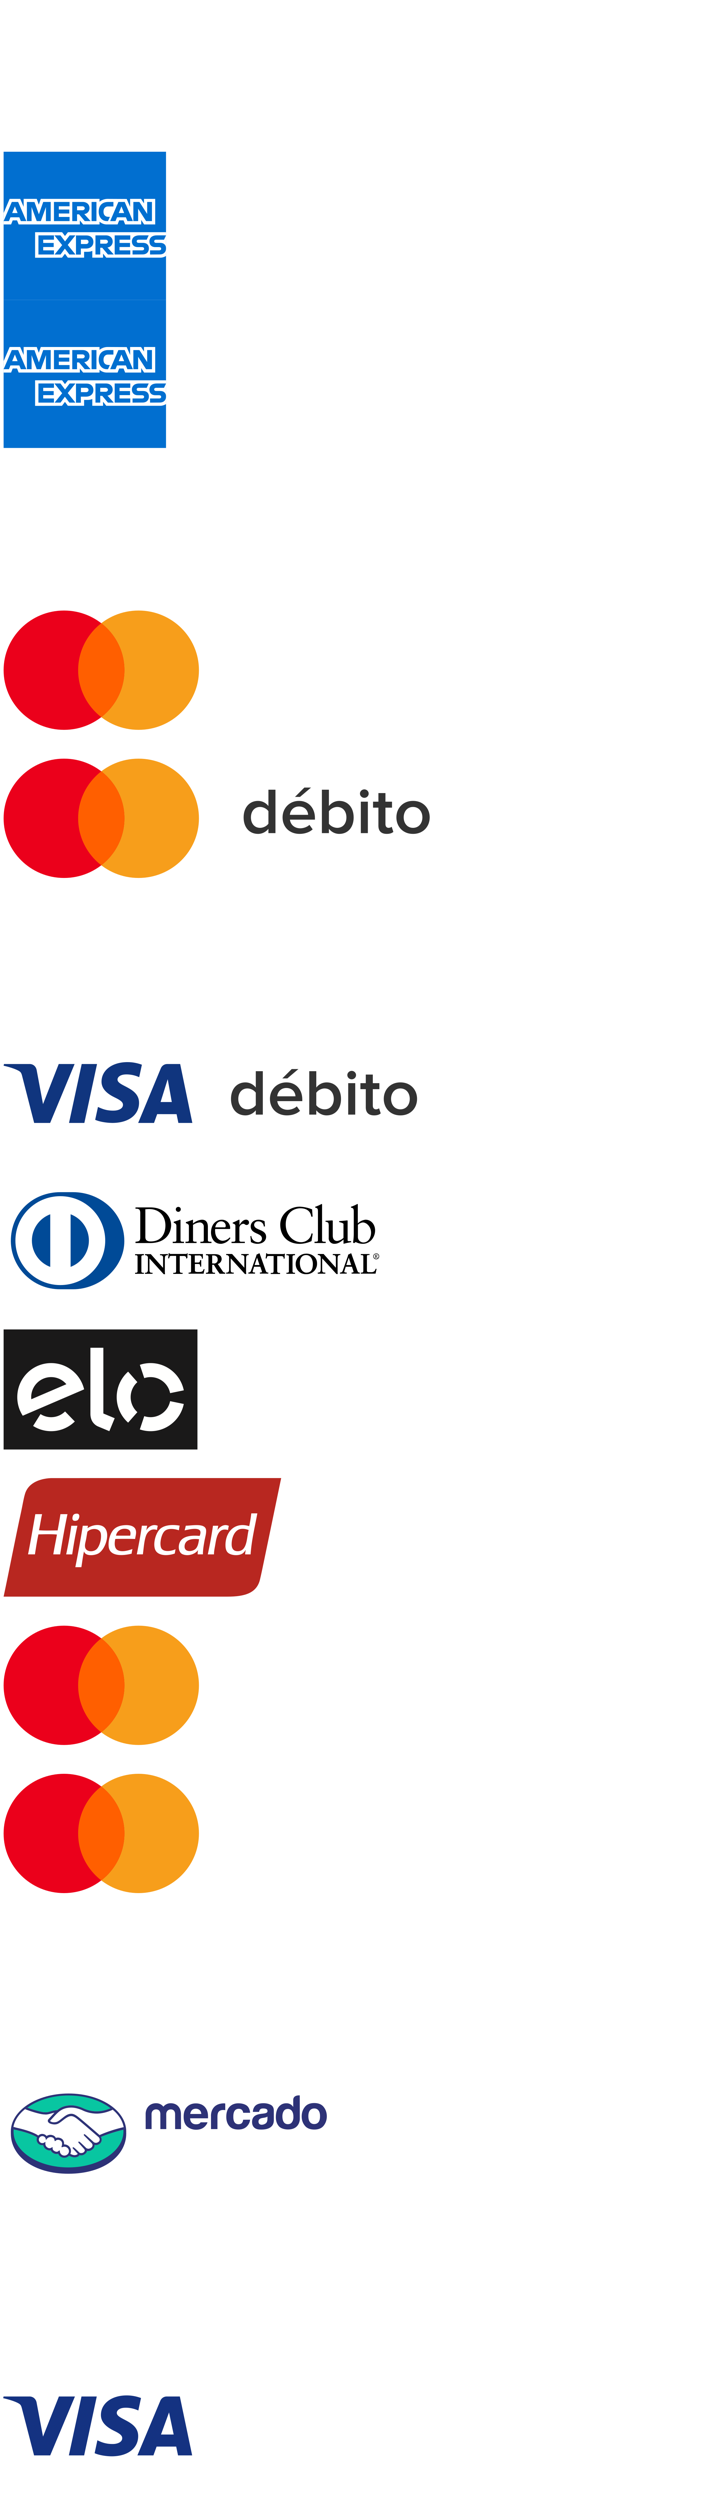 <svg xmlns="http://www.w3.org/2000/svg" width="394" height="1384" viewBox="0 0 394 1384"><svg width="394" height="84" fill="none" viewBox="-2 -2 394 84"><mask id="a" width="390" height="80" x="0" y="0" maskUnits="userSpaceOnUse" style="mask-type:alpha"><path fill="#fff" d="M390 0H0v80h390z"/></mask><path fill="#fff" fill-rule="evenodd" d="M44.81 12.064C20.01 12.133-.056 24.97 0 40.693l.023 1.678c.067 16.671 17.657 30.1 44.98 30 27.51-.056 44.855-13.63 44.835-30.262a8 8 0 0 1-.023-.968c.003-.199.007-.422.004-.708-.057-15.634-20.099-28.37-44.806-28.37h-.203zM2.514 36.956a17.5 17.5 0 0 0-.396 3.746c.045 14.936 19.232 26.991 42.858 26.926 23.627-.066 42.745-12.228 42.702-27.163a17.4 17.4 0 0 0-.328-3.311c-9.502 2.044-16.72 5.079-18.519 5.86-4.222-3.538-14.073-11.768-16.698-13.666-1.498-1.103-2.573-1.675-3.458-1.934A5.4 5.4 0 0 0 47 27.165a7.3 7.3 0 0 0-2.13.341c-1.69.506-3.368 1.8-5.003 3.06l-.068.051-.09.047c-1.517 1.183-3.129 2.416-4.332 2.653-.509.097-1.066.192-1.623.199-1.345.017-2.556-.371-3.028-.906-.096-.087-.05-.222.133-.45l.047-.046 3.711-3.902c2.89-2.817 5.642-5.498 12-5.664l.325-.003c3.86-.004 7.74 1.624 8.3 1.86l.033.014c3.69 1.752 7.555 2.602 11.36 2.602 3.951-.003 8.022-.972 12.31-2.868C71.15 17.7 58.85 13.54 45.01 13.54h-.191c-13.497.037-25.522 4.022-33.345 10.216 5.425 2.101 11.968 3.737 14.035 3.847l.907.056.906.057c1.393-.017 2.78-.391 4.123-.767a20 20 0 0 1 2.591-.615q-.113.111-.237.225a6 6 0 0 0-.496.502l-3.758 3.95c-.275.273-.96 1.087-.531 2.024q.285.605.988 1.067c.888.572 2.52.958 4.005.983a9.4 9.4 0 0 0 1.622-.154c1.417-.3 2.898-1.398 4.49-2.579l.535-.396c1.377-1.093 3.404-2.464 4.931-2.886.416-.095.973-.192 1.39-.199a1.1 1.1 0 0 1 .372.04c1.024.124 2.001.472 3.736 1.707 2.387 1.739 11.153 9.044 15.09 12.326 1.162.968 1.904 1.586 1.935 1.606 0 0 .89.753.815 1.966-.039.674-.403 1.26-1.092 1.719q-.9.548-1.804.56a3 3 0 0 1-1.505-.394q-.066-.036-.079-.038c-.048-.043-4.79-4.204-6.524-5.576-.282-.22-.562-.397-.795-.438a.43.43 0 0 0-.367.184c-.277.317.055.762.385 1.073l5.497 5.317s.704.622.76 1.428c.058.898-.397 1.62-1.32 2.215-.643.411-1.291.642-1.94.609-.809.008-1.404-.364-1.57-.468l-.014-.009-.798-.754-.201-.189c-1.395-1.313-2.81-2.643-3.84-3.487-.28-.222-.561-.398-.84-.394a.44.44 0 0 0-.324.14c-.137.136-.226.361.102.759.142.179.284.313.284.313l4.047 4.348c.047.045.847.932.116 1.839l-.137.18-.184.183-.184.181c-.688.549-1.618.604-1.943.607-.184.002-.37.004-.555-.038-.42-.084-.654-.172-.794-.306l-.048-.044-.158-.151c-.557-.539-2.3-2.224-3.784-3.391l-.032-.024c-.229-.172-.498-.375-.764-.37a.53.53 0 0 0-.37.14c-.32.363.15.895.385 1.072l3.436 3.637c0 .033-.023.065-.068.129l-.068.099c-.137.18-.552.544-1.756.739-.07 0-.15.012-.232.025-.081.012-.162.024-.232.025-1.299.015-2.654-.597-3.356-.948.32-.676.495-1.396.487-2.113.012-2.739-2.292-4.955-5.123-4.922l-.184.002c.075-1.257-.093-3.59-2.613-4.634-.7-.308-1.444-.435-2.141-.468a4.6 4.6 0 0 0-1.576.288c-.523-.984-1.367-1.689-2.486-2.035a5.3 5.3 0 0 0-1.815-.294 5.15 5.15 0 0 0-2.867.886c-.801-.976-2.06-1.545-3.36-1.575-1.161.015-2.224.431-3.051 1.249-1.078-.794-5.287-3.347-16.645-5.814a61 61 0 0 1-2.369-.631zm19.425 9.446c-.017-1.436 1.22-2.618 2.706-2.635 1.345-.015 2.519 1.001 2.674 2.3l.103.718.41-.589c.046-.089 1.14-1.673 3.183-1.697.37-.007.788.035 1.162.164 1.63.475 1.882 1.908 1.935 2.491.05.356.28.356.328.356h.002c.101-.001.177-.05.246-.094a1 1 0 0 1 .077-.046 2.82 2.82 0 0 1 1.985-.831c.463-.005.976.122 1.49.342 2.398.975 1.537 3.794 1.413 4.198l-.014.049c-.227.54-.222.765-.035.897l.094.044.094-.002c.092-.002.276-.048.507-.14.371-.139.88-.281 1.39-.286 1.95.022 3.5 1.53 3.523 3.368-.024 1.75-1.584 3.25-3.534 3.273-1.902.022-3.406-1.395-3.522-3.234-.001-.135-.007-.582-.377-.579-.14.002-.279.094-.415.23-.414.364-.92.775-1.71.738a2.5 2.5 0 0 1-1.117-.256c-2.006-.782-2.023-2.084-1.937-2.624a.42.42 0 0 0-.052-.403l-.14-.089-.138.002c-.093.002-.186.048-.323.139-.552.41-1.107.595-1.71.605a2.3 2.3 0 0 1-.93-.169c-2.615-1.003-2.413-3.382-2.281-4.104-.002-.134-.004-.27-.098-.31l-.188-.135-.183.184c-.504.5-1.197.731-1.893.74h-.032c-1.473 0-2.676-1.19-2.693-2.615" clip-rule="evenodd" mask="url(#a)"/></svg><svg width="394" height="82" y="84" fill="none" viewBox="-2 -2 394 82"><g fill-rule="evenodd" clip-path="url(#a)" clip-rule="evenodd"><path fill="#016FD0" d="M0-6h90v90H0z"/><path fill="#fff" d="M17.45 56.699V42.547H32.4l1.601 2.104 1.648-2.1H90V55.7s-1.4.95-3.05.95H56.898l-1.8-2.25v2.25h-5.95v-3.8s-.8.55-2.548.55h-2v3.25h-9L34 54.498l-1.65 2.15-14.9.05zM0 31.949l3.352-7.852h5.847l1.902 4.404v-4.4h7.25l1.148 3.199 1.102-3.2H53.15v1.6s1.7-1.599 4.5-1.599l10.551.05 1.9 4.351v-4.4h6.051l1.645 2.498v-2.496h6.204v14.152H77.85l-1.601-2.501v2.498H67.35l-.9-2.25h-2.402l-.9 2.25h-6.052c-2.396 0-3.947-1.552-3.947-1.552v1.552h-9.1l-1.8-2.25v2.25H8.348l-.9-2.25H5.046l-.9 2.25H0z"/><path fill="#016FD0" d="M4.55 25.801 0 36.399h2.948l.85-2.098h4.904L9.55 36.4h3.05L8.05 25.801zm1.7 2.452 1.5 3.696h-3l1.5-3.7zm6.651 8.146V25.801l4.199.05 2.452 6.796 2.399-6.846H26.1v10.598h-2.65v-7.796l-2.8 7.8h-2.3l-2.851-7.8v7.8zm14.999 0V25.801h8.65V28.2H30.6V30h5.8v2.2h-5.8v1.9h5.95v2.3zm10.148-10.598v10.598h2.65V32.65H41.8l3.15 3.75h3.25l-3.501-3.9c1.452-.102 2.902-1.35 2.902-3.252 0-2.25-1.75-3.448-3.7-3.448zm2.65 2.399H43.7c.75 0 1.25.55 1.25 1.099 0 .701-.701 1.101-1.2 1.101h-3.051zm10.751 8.2h-2.7V25.8h2.7v10.598zm6.4 0h-.6c-2.799 0-4.55-2.201-4.55-5.249 0-3.103 1.701-5.35 5.252-5.35h2.898v2.498H57.8c-1.45 0-2.449 1.149-2.449 2.852 0 2.049 1.148 2.899 2.849 2.899h.701l-1.049 2.35zm5.75-10.599-4.55 10.598h2.949l.853-2.098h4.9L68.6 36.4h3.05L67.1 25.801zm1.7 2.452 1.5 3.696H63.8l1.499-3.7zm6.602 8.146V25.801h3.351l4.299 6.648V25.8h2.65v10.598h-3.252L74.55 29.55v6.85zM19.3 54.9V44.301h8.6V46.7h-5.95v1.8h5.801v2.25h-5.803v1.85H27.9v2.299zm42.25 0V44.301h8.65V46.7h-5.95v1.8h5.801v2.25h-5.803v1.85H70.2v2.299zm-33.3 0 4.199-5.198-4.299-5.4h3.35l2.551 3.351 2.548-3.351h3.2l-4.249 5.3 4.252 5.298H36.45l-2.501-3.25-2.4 3.25h-3.298zM40.1 44.35v10.6h2.7V51.6h2.799c2.352 0 4.152-1.25 4.152-3.7 0-2.001-1.402-3.55-3.801-3.55zm2.7 2.35h2.948c.751 0 1.303.45 1.303 1.2 0 .699-.552 1.199-1.303 1.199h-2.899v-2.4zm8.1-2.4v10.6h2.65v-3.75h1.099l3.15 3.749h3.252l-3.5-3.898c1.449-.102 2.898-1.35 2.898-3.252 0-2.25-1.75-3.448-3.7-3.448zm2.65 2.4h3.001c.748 0 1.248.549 1.248 1.101 0 .699-.699 1.099-1.198 1.099H53.55zm17.9 8.199v-2.297h5.301c.798 0 1.099-.403 1.099-.9 0-.453-.35-.9-1.099-.9H74.35c-2.098 0-3.249-1.253-3.249-3.153 0-1.7 1.049-3.351 4.15-3.351H80.4L79.299 46.7h-4.45c-.85 0-1.099.45-1.099.85 0 .45.301.9.95.9h2.501c2.297 0 3.3 1.3 3.3 3.05 0 1.85-1.102 3.352-3.452 3.352l-5.598.047zm9.699 0v-2.297h5.052c.798 0 1.099-.403 1.099-.9 0-.453-.35-.9-1.099-.9h-2.15c-2.101 0-3.25-1.253-3.25-3.153 0-1.7 1.05-3.351 4.15-3.351H90L88.901 46.7h-4.35c-.851 0-1.102.45-1.102.85 0 .45.3.9.952.9h2.297C89 48.45 90 49.75 90 51.5c0 1.85-1.099 3.352-3.451 3.352z"/></g></svg><svg width="394" height="82" y="166" fill="none" viewBox="-2 -2 394 82"><g clip-path="url(#a)"><path fill="#fff" d="M124.743 51.228h3.9V27.19h-3.9v9.046c-1.449-1.838-3.529-2.847-5.757-2.847-4.643 0-7.986 3.532-7.986 9.154 0 5.73 3.38 9.119 7.986 9.119 2.303 0 4.383-1.082 5.757-2.812v2.38zm0-5.226c-.892 1.298-2.786 2.307-4.643 2.307-3.083 0-5.051-2.415-5.051-5.767 0-3.387 1.968-5.802 5.051-5.802 1.857 0 3.751 1.045 4.643 2.343zm17.496-14.812 6.129-5.19h-3.715l-5.2 5.19zm-9.657 11.316c0 5.514 4.011 9.155 9.397 9.155 2.86 0 5.497-.865 7.28-2.523l-1.783-2.487c-1.263 1.225-3.343 1.91-5.088 1.91-3.38 0-5.423-2.162-5.72-4.793h13.854v-.901c0-5.478-3.454-9.479-8.84-9.479-5.312 0-9.1 4.073-9.1 9.118m9.1-6.018c3.528 0 4.977 2.559 5.051 4.613H136.63c.186-2.127 1.709-4.613 5.052-4.613m12.689 14.74h3.9V48.85c1.375 1.73 3.417 2.812 5.757 2.812 4.569 0 7.949-3.388 7.949-9.119 0-5.622-3.343-9.154-7.949-9.154-2.265 0-4.345 1.01-5.757 2.847V27.19h-3.9v24.04zm3.9-5.226V39.12c.855-1.298 2.786-2.38 4.606-2.38 3.12 0 5.089 2.416 5.089 5.803s-1.969 5.767-5.089 5.767c-1.82 0-3.751-1.01-4.606-2.307zm19.614-14.308c1.337 0 2.414-1.045 2.414-2.342s-1.077-2.343-2.414-2.343c-1.3 0-2.414 1.045-2.414 2.343 0 1.297 1.114 2.342 2.414 2.342m-1.931 19.534h3.9V33.821h-3.9zm14.345.433c1.82 0 2.971-.469 3.677-1.118l-.929-2.847c-.297.325-1.003.613-1.746.613-1.114 0-1.708-.865-1.708-2.054v-9.119h3.64v-3.315h-3.64v-4.758h-3.9v4.758h-2.972v3.315h2.972v10.056c0 2.883 1.597 4.469 4.606 4.469m14.572 0c5.757 0 9.248-4.145 9.248-9.155 0-4.973-3.491-9.118-9.248-9.118-5.683 0-9.212 4.145-9.212 9.118 0 5.01 3.529 9.155 9.212 9.155m0-3.352c-3.306 0-5.163-2.703-5.163-5.803 0-3.063 1.857-5.766 5.163-5.766 3.343 0 5.2 2.703 5.2 5.766 0 3.1-1.857 5.803-5.2 5.803"/><path fill="#016FD0" fill-rule="evenodd" d="M0-6h90v90H0z" clip-rule="evenodd"/><path fill="#fff" fill-rule="evenodd" d="M17.45 56.699V42.547H32.4l1.601 2.104 1.648-2.1H90V55.7s-1.4.95-3.05.95H56.898l-1.8-2.25v2.25h-5.95v-3.8s-.8.55-2.548.55h-2v3.25h-9L34 54.498l-1.65 2.15-14.9.05zM0 31.949l3.352-7.852h5.847l1.902 4.404v-4.4h7.25l1.148 3.199 1.102-3.2H53.15v1.6s1.7-1.599 4.5-1.599l10.551.05 1.9 4.351v-4.4h6.051l1.645 2.498v-2.496h6.204v14.152H77.85l-1.601-2.501v2.498H67.35l-.9-2.25h-2.402l-.9 2.25h-6.052c-2.396 0-3.947-1.552-3.947-1.552v1.552h-9.1l-1.8-2.25v2.25H8.348l-.9-2.25H5.046l-.9 2.25H0z" clip-rule="evenodd"/><path fill="#016FD0" fill-rule="evenodd" d="M4.55 25.801 0 36.399h2.948l.85-2.098h4.904L9.55 36.4h3.05L8.05 25.801zm1.7 2.452 1.5 3.696h-3l1.5-3.7zm6.651 8.146V25.801l4.199.05 2.452 6.796 2.399-6.846H26.1v10.598h-2.65v-7.796l-2.8 7.8h-2.3l-2.851-7.8v7.8zm14.999 0V25.801h8.65V28.2H30.6V30h5.8v2.2h-5.8v1.9h5.95v2.3zm10.148-10.598v10.598h2.65V32.65H41.8l3.15 3.75h3.25l-3.501-3.9c1.452-.102 2.902-1.35 2.902-3.252 0-2.25-1.75-3.448-3.7-3.448zm2.65 2.399H43.7c.75 0 1.25.55 1.25 1.099 0 .701-.701 1.101-1.2 1.101h-3.051zm10.751 8.2h-2.7V25.8h2.7v10.598zm6.4 0h-.6c-2.799 0-4.55-2.201-4.55-5.249 0-3.103 1.701-5.35 5.252-5.35h2.898v2.498H57.8c-1.45 0-2.449 1.149-2.449 2.852 0 2.049 1.148 2.899 2.849 2.899h.701l-1.049 2.35zm5.75-10.599-4.55 10.598h2.949l.853-2.098h4.9L68.6 36.4h3.05L67.1 25.801zm1.7 2.452 1.5 3.696H63.8l1.499-3.7zm6.602 8.146V25.801h3.351l4.299 6.648V25.8h2.65v10.598h-3.252L74.55 29.55v6.85zM19.3 54.9V44.301h8.6V46.7h-5.95v1.8h5.801v2.25h-5.803v1.85H27.9v2.299zm42.25 0V44.301h8.65V46.7h-5.95v1.8h5.801v2.25h-5.803v1.85H70.2v2.299zm-33.3 0 4.199-5.198-4.299-5.4h3.35l2.551 3.351 2.548-3.351h3.2l-4.249 5.3 4.252 5.298H36.45l-2.501-3.25-2.4 3.25h-3.298zM40.1 44.35v10.6h2.7V51.6h2.799c2.352 0 4.152-1.25 4.152-3.7 0-2.001-1.402-3.55-3.801-3.55zm2.7 2.35h2.948c.751 0 1.303.45 1.303 1.2 0 .699-.552 1.199-1.303 1.199h-2.899v-2.4zm8.1-2.4v10.6h2.65v-3.75h1.099l3.15 3.749h3.252l-3.5-3.898c1.449-.102 2.898-1.35 2.898-3.252 0-2.25-1.75-3.448-3.7-3.448zm2.65 2.4h3.001c.748 0 1.248.549 1.248 1.101 0 .699-.699 1.099-1.198 1.099H53.55zm17.9 8.199v-2.297h5.301c.798 0 1.099-.403 1.099-.9 0-.453-.35-.9-1.099-.9H74.35c-2.098 0-3.249-1.253-3.249-3.153 0-1.7 1.049-3.351 4.15-3.351H80.4L79.299 46.7h-4.45c-.85 0-1.099.45-1.099.85 0 .45.301.9.95.9h2.501c2.297 0 3.3 1.3 3.3 3.05 0 1.85-1.102 3.352-3.452 3.352l-5.598.047zm9.699 0v-2.297h5.052c.798 0 1.099-.403 1.099-.9 0-.453-.35-.9-1.099-.9h-2.15c-2.101 0-3.25-1.253-3.25-3.153 0-1.7 1.05-3.351 4.15-3.351H90L88.901 46.7h-4.35c-.851 0-1.102.45-1.102.85 0 .45.3.9.952.9h2.297C89 48.45 90 49.75 90 51.5c0 1.85-1.099 3.352-3.451 3.352z" clip-rule="evenodd"/></g></svg><svg width="394" height="82" y="248" fill="none" viewBox="-2 -2 394 82"><path fill="#fff" fill-rule="evenodd" d="M23.232 35.987 6.994 42.985a9.3 9.3 0 0 1 16.24-6.998zm-6.974-10.106c7.663 0 14.086 5.302 15.802 12.437l-6.55 2.864-.002-.014-6.705 2.945-16.076 7.032A16.14 16.14 0 0 1 0 42.135c0-8.976 7.277-16.254 16.256-16.254zm11.357 27.882c-5.822 5.525-13.522 6.066-20.287 1.96l3.824-5.812c3.85 2.3 7.717 1.929 11.602-1.123l4.86 4.977v-.002zm6.618-4.023L34.192 19h5.824v29.91c0 .287.037.54.413.685l5.065 1.972-2.282 5.935-5.935-2.511c-2.251-.952-3.04-2.333-3.044-5.251m21.928-.517a9.26 9.26 0 0 1-3.587-7.324 9.25 9.25 0 0 1 2.892-6.729l-3.763-6.096c-3.783 2.995-6.211 7.625-6.211 12.823 0 5.604 2.819 10.547 7.116 13.494l3.551-6.168zm2.55-16.057a9.28 9.28 0 0 1 11.822 5.461l7.209-.6C76 30.861 69.55 25.54 61.85 25.54a16.3 16.3 0 0 0-6.147 1.2l3.009 6.423v.002zm12.405 9.182c-.235 4.913-4.293 8.827-9.266 8.827-.78 0-1.535-.098-2.258-.278l-2.828 6.547a16.4 16.4 0 0 0 5.086.81c8.808 0 15.986-6.963 16.339-15.683l-7.073-.225" clip-rule="evenodd"/></svg><svg width="394" height="82" y="330" fill="none" viewBox="-2 -2 394 82"><path fill="#F79E1B" fill-rule="evenodd" d="M108.25 39.028c0 18.241-14.988 33.028-33.476 33.028S41.298 57.27 41.298 39.028C41.298 20.788 56.286 6 74.774 6s33.476 14.787 33.476 33.028" clip-rule="evenodd"/><path fill="#EB001B" fill-rule="evenodd" d="M66.952 39.028c0 18.241-14.988 33.028-33.476 33.028S0 57.27 0 39.028C0 20.788 14.988 6 33.476 6s33.476 14.787 33.476 33.028" clip-rule="evenodd"/><path fill="#FF5F00" fill-rule="evenodd" d="M54.125 13.028C46.315 19.075 41.3 28.47 41.3 39.025s5.014 19.958 12.825 26.004c7.81-6.046 12.825-15.45 12.825-26.004s-5.014-19.95-12.825-25.997" clip-rule="evenodd"/><path fill="#fff" d="M146.743 47.228h3.9V23.19h-3.9v9.046c-1.449-1.838-3.529-2.847-5.757-2.847-4.643 0-7.986 3.532-7.986 9.154 0 5.73 3.38 9.119 7.986 9.119 2.303 0 4.383-1.082 5.757-2.812v2.38zm0-5.226c-.892 1.298-2.786 2.307-4.643 2.307-3.083 0-5.051-2.415-5.051-5.767 0-3.387 1.968-5.802 5.051-5.802 1.857 0 3.751 1.045 4.643 2.343zm17.496-14.812 6.129-5.19h-3.715l-5.2 5.19zm-9.657 11.316c0 5.514 4.011 9.155 9.397 9.155 2.86 0 5.497-.865 7.28-2.523l-1.783-2.487c-1.263 1.225-3.343 1.91-5.088 1.91-3.38 0-5.423-2.162-5.72-4.793h13.854v-.901c0-5.478-3.454-9.479-8.84-9.479-5.312 0-9.1 4.073-9.1 9.118m9.1-6.018c3.528 0 4.977 2.559 5.051 4.613H158.63c.186-2.127 1.709-4.613 5.052-4.613m12.689 14.74h3.9V44.85c1.375 1.73 3.417 2.812 5.757 2.812 4.569 0 7.949-3.388 7.949-9.119 0-5.622-3.343-9.154-7.949-9.154-2.265 0-4.345 1.01-5.757 2.847V23.19h-3.9v24.04zm3.9-5.226V35.12c.855-1.298 2.786-2.38 4.606-2.38 3.12 0 5.089 2.416 5.089 5.803s-1.969 5.767-5.089 5.767c-1.82 0-3.751-1.01-4.606-2.307zm19.614-14.308c1.337 0 2.414-1.045 2.414-2.342s-1.077-2.343-2.414-2.343c-1.3 0-2.414 1.045-2.414 2.343 0 1.297 1.114 2.342 2.414 2.342m-1.931 19.534h3.9V29.821h-3.9zm14.345.433c1.82 0 2.971-.469 3.677-1.118l-.929-2.847c-.297.325-1.003.613-1.746.613-1.114 0-1.708-.865-1.708-2.054v-9.119h3.64v-3.315h-3.64v-4.758h-3.9v4.758h-2.972v3.315h2.972v10.056c0 2.883 1.597 4.469 4.606 4.469m14.572 0c5.757 0 9.248-4.145 9.248-9.155 0-4.973-3.491-9.118-9.248-9.118-5.683 0-9.212 4.145-9.212 9.118 0 5.01 3.529 9.155 9.212 9.155m0-3.352c-3.306 0-5.163-2.703-5.163-5.803 0-3.063 1.857-5.766 5.163-5.766 3.343 0 5.2 2.703 5.2 5.766 0 3.1-1.857 5.803-5.2 5.803"/></svg><svg width="394" height="82" y="412" fill="none" viewBox="-2 -2 394 82"><path fill="#F79E1B" fill-rule="evenodd" d="M108.25 39.028c0 18.241-14.988 33.028-33.476 33.028S41.298 57.27 41.298 39.028C41.298 20.788 56.286 6 74.774 6s33.476 14.787 33.476 33.028" clip-rule="evenodd"/><path fill="#EB001B" fill-rule="evenodd" d="M66.952 39.028c0 18.241-14.988 33.028-33.476 33.028S0 57.27 0 39.028C0 20.788 14.988 6 33.476 6s33.476 14.787 33.476 33.028" clip-rule="evenodd"/><path fill="#FF5F00" fill-rule="evenodd" d="M54.125 13.028C46.315 19.075 41.3 28.47 41.3 39.025s5.014 19.958 12.825 26.004c7.81-6.046 12.825-15.45 12.825-26.004s-5.014-19.95-12.825-25.997" clip-rule="evenodd"/><path fill="#333" d="M146.743 47.228h3.9V23.19h-3.9v9.046c-1.449-1.838-3.529-2.847-5.757-2.847-4.643 0-7.986 3.532-7.986 9.154 0 5.73 3.38 9.119 7.986 9.119 2.303 0 4.383-1.082 5.757-2.812v2.38zm0-5.226c-.892 1.298-2.786 2.307-4.643 2.307-3.083 0-5.051-2.415-5.051-5.767 0-3.387 1.968-5.802 5.051-5.802 1.857 0 3.751 1.045 4.643 2.343zm17.496-14.812 6.129-5.19h-3.715l-5.2 5.19zm-9.657 11.316c0 5.514 4.011 9.155 9.397 9.155 2.86 0 5.497-.865 7.28-2.523l-1.783-2.487c-1.263 1.225-3.343 1.91-5.088 1.91-3.38 0-5.423-2.162-5.72-4.793h13.854v-.901c0-5.478-3.454-9.479-8.84-9.479-5.312 0-9.1 4.073-9.1 9.118m9.1-6.018c3.528 0 4.977 2.559 5.051 4.613H158.63c.186-2.127 1.709-4.613 5.052-4.613m12.689 14.74h3.9V44.85c1.375 1.73 3.417 2.812 5.757 2.812 4.569 0 7.949-3.388 7.949-9.119 0-5.622-3.343-9.154-7.949-9.154-2.265 0-4.345 1.01-5.757 2.847V23.19h-3.9v24.04zm3.9-5.226V35.12c.855-1.298 2.786-2.38 4.606-2.38 3.12 0 5.089 2.416 5.089 5.803s-1.969 5.767-5.089 5.767c-1.82 0-3.751-1.01-4.606-2.307zm19.614-14.308c1.337 0 2.414-1.045 2.414-2.342s-1.077-2.343-2.414-2.343c-1.3 0-2.414 1.045-2.414 2.343 0 1.297 1.114 2.342 2.414 2.342m-1.931 19.534h3.9V29.821h-3.9zm14.345.433c1.82 0 2.971-.469 3.677-1.118l-.929-2.847c-.297.325-1.003.613-1.746.613-1.114 0-1.708-.865-1.708-2.054v-9.119h3.64v-3.315h-3.64v-4.758h-3.9v4.758h-2.972v3.315h2.972v10.056c0 2.883 1.597 4.469 4.606 4.469m14.572 0c5.757 0 9.248-4.145 9.248-9.155 0-4.973-3.491-9.118-9.248-9.118-5.683 0-9.212 4.145-9.212 9.118 0 5.01 3.529 9.155 9.212 9.155m0-3.352c-3.306 0-5.163-2.703-5.163-5.803 0-3.063 1.857-5.766 5.163-5.766 3.343 0 5.2 2.703 5.2 5.766 0 3.1-1.857 5.803-5.2 5.803"/></svg><svg width="134" height="70" y="494" fill="none" viewBox="-2 -2 134 70"><path fill="#fff" fill-rule="evenodd" d="M75.636 1.752C77.407.982 79.93.339 82.005.106c1.967-.215 5.438-.09 7.513.25 1.61.287 4.651 1.092 5.045 1.342.178.107.035 1.038-.662 4.275-.483 2.29-.913 4.186-.966 4.222-.036.036-.859-.197-1.843-.536-2.576-.877-4.758-1.217-7.245-1.11-2.916.108-4.508.788-5.33 2.255-.502.876-.502 1.538.017 2.432.501.877 1.807 1.79 4.955 3.489 5.367 2.862 7.621 4.883 8.802 7.853.358.876.393 1.341.411 3.596 0 2.397-.036 2.7-.519 4.078-1.61 4.705-5.867 7.943-12.182 9.249-3.184.662-8.765.536-12.612-.287-1.985-.429-4.472-1.216-4.472-1.43 0-.251 1.807-8.641 1.879-8.712.035-.036.733.214 1.556.554 6.476 2.773 13.524 2.415 15.134-.77 1.127-2.235-.09-3.845-4.705-6.189-5.832-2.987-8.48-5.563-9.302-9.034-1.288-5.51 2.075-11.234 8.157-13.881M.02 1.82c-.036-.036-.018-.322.035-.644L.18.604l9.499.054c9.248.054 9.516.072 10.321.43 1.038.482 1.968 1.395 2.433 2.414.233.501 1.163 5.08 2.54 12.415 1.199 6.386 2.237 11.771 2.308 11.95.09.215 1.843-4.043 5.563-13.47L38.301.622h5.527c3.077 0 5.492.072 5.456.161-.012.06-1.778 4.265-4.36 10.415l-.003.005-4.188 9.974-8.479 20.232-5.545-.036-5.564-.054-4.31-16.69c-2.362-9.195-4.473-17.048-4.688-17.477-.197-.43-.644-.984-.984-1.235C9.857 4.916 6.298 3.538 2.38 2.501 1.11 2.16.054 1.857.019 1.82zM53.794.747c0 .054-1.932 9.141-4.293 20.179s-4.294 20.178-4.294 20.286c0 .143 1.396.196 5.224.16l5.224-.053 4.24-19.767 3.36-15.74.005-.023.001-.007.98-4.588.143-.572H59.09c-2.916 0-5.295.054-5.295.125zm55.008 1.718c.572-.734 1.789-1.45 2.79-1.646.966-.197 10-.25 10-.054 0 .072 1.896 9.177 4.204 20.25C128.104 32.09 130 41.194 130 41.266c0 .09-2.165.144-4.83.144h-4.83l-.089-.412c-.161-.697-1.163-5.492-1.163-5.581 0-.054-3.041-.09-6.78-.09h-6.78l-1.073 2.988-1.074 3.005-5.474.054c-3.04.018-5.474-.036-5.474-.107 0-.43 15.993-38.282 16.369-38.801zm8.497 24.454-.125-.59c-.033-.14-.197-.931-.442-2.116l-.001-.001v-.001l-.001-.004-.002-.01c-.29-1.401-.694-3.35-1.128-5.418-1.342-6.368-1.503-6.923-1.7-6.44-.465 1.145-5.188 14.294-5.188 14.437 0 .071 1.932.143 4.294.143zM95.831 56.4c0 3.13-.053 6.44-.107 7.334L95.6 65.38h1.664v-1.502l.68.644c.965.912 1.413 1.11 2.718 1.11 1.414 0 2.362-.448 3.292-1.54.805-.93 1.181-2.146 1.181-3.828 0-3.023-1.646-4.973-4.204-4.955-1.163 0-2.219.412-2.863 1.127l-.357.394-.09-3.005-.09-3.024-.84-.053-.859-.054V56.4zm5.653.554c1.557.716 2.29 2.934 1.646 5.08-.662 2.2-3.327 2.916-4.776 1.289-.698-.805-.787-1.145-.698-3.167.036-1.413.125-1.753.483-2.272.43-.608 1.61-1.27 2.254-1.27.197 0 .68.161 1.091.34m-12.589-4.567.03-.047.823-1.27h.894c.483 0 .894.054.894.108 0 .053-.536.733-1.198 1.52-1.073 1.252-1.288 1.413-1.807 1.413-.727 0-.716-.017.364-1.724m-16.858-.836c-.34.036-.805.108-1.02.144l-.41.089v13.56l.41.107c.752.197 4.33.107 5.51-.143 3.775-.805 5.796-3.721 5.474-7.89-.232-3.094-1.985-5.08-5.08-5.723-1.109-.233-3.345-.305-4.884-.144m5.492 1.95c1.145.59 2.075 1.664 2.38 2.72.089.357.178 1.323.178 2.128 0 2.558-.93 4.258-2.808 5.17-.912.447-1.217.5-2.898.519h-1.896l-.054-5.492-.036-5.492.394-.09c.232-.035 1.162-.053 2.075-.035 1.413.053 1.807.125 2.665.572m31.398.25c-.913 0-1.378-.93-.931-1.806.143-.25.376-.34.895-.34s.751.09.894.34c.447.84-.018 1.807-.858 1.807zm5.653-.392-.859.232v1.95h-.805c-.436 0-.636 0-.727.1-.078.084-.078.24-.078.526s0 .442.078.527c.091.1.291.1.727.1h.805v3.166c0 1.753.089 3.506.197 3.881.393 1.414 1.753 2.13 3.381 1.754.554-.126.626-.197.68-.806l.053-.661h-.894c-.752 0-.948-.072-1.252-.466-.34-.447-.376-.715-.376-3.667v-3.202h2.504v-1.252h-2.486l-.054-1.216-.054-1.217zm-29.411 3.79c.519-.769 1.789-1.61 2.773-1.806.876-.18 2.11 0 2.916.393 1.234.626 2.11 2.344 2.11 4.097v.894h-7.03l.108.823c.232 2.075 2.182 3.113 4.811 2.54 1.324-.286 1.342-.268 1.432.555.071.59-.966.948-2.898.966-1.914.036-2.916-.322-3.918-1.395-1.574-1.7-1.717-4.938-.304-7.067m6.01 1.879c0-.77-.483-1.682-1.109-2.058-.715-.429-2.003-.465-2.665-.071-.59.376-1.198 1.27-1.342 2.004l-.107.572h5.224v-.447zm32.505-3.649c-2.272.537-3.632 2.237-3.847 4.723-.25 3.184 1.825 5.563 4.813 5.528 2.146-.018 3.917-1.235 4.561-3.167.412-1.252.376-3.273-.107-4.382-.447-1.02-1.431-2.057-2.326-2.415-.858-.358-2.272-.483-3.094-.287m2.093 1.485c1.699.698 2.432 3.506 1.466 5.581-1.109 2.38-3.792 2.487-5.044.197-.698-1.288-.698-3.077 0-4.364.805-1.467 2.164-2.004 3.578-1.414m-17.783 8.517v-9.84h1.788v9.84z" clip-rule="evenodd"/></svg><svg width="394" height="82" y="564" fill="none" viewBox="-2 -2 394 82"><path fill="#10357E" fill-rule="evenodd" d="M51.777 23.052 44.746 55.68h-8.502l7.032-32.628zm35.209 21.05 3.946-12.63 2.267 12.63zm9.866 11.578h7.738l-6.752-32.627h-7.151c-1.608 0-2.966.94-3.564 2.39L74.56 55.68h8.788l1.749-4.87H95.84zM75.056 44.54c.04-8.606-12.022-9.077-11.938-12.909.027-1.176 1.152-2.42 3.613-2.738 1.223-.155 4.585-.275 8.407 1.457l1.492-6.909C74.587 22.711 71.94 22 68.66 22c-8.42 0-14.354 4.428-14.4 10.773-.053 4.684 4.23 7.302 7.465 8.864 3.316 1.593 4.428 2.615 4.42 4.048-.025 2.182-2.654 3.147-5.101 3.18-4.285.071-6.775-1.14-8.755-2.049l-1.547 7.134c1.99.904 5.666 1.682 9.48 1.73 8.952 0 14.81-4.377 14.834-11.14M25.783 55.68h-8.854l-6.675-26.04c-.409-1.607-.762-2.189-1.993-2.87C6.252 25.668 2.928 24.637 0 23.994l.202-.94h14.245c1.818 0 3.45 1.213 3.864 3.327l3.526 18.884 8.71-22.212h8.804z" clip-rule="evenodd"/><path fill="#333" d="M139.743 51.068h3.9V27.03h-3.9v9.046c-1.449-1.838-3.529-2.847-5.757-2.847-4.643 0-7.986 3.532-7.986 9.154 0 5.73 3.38 9.119 7.986 9.119 2.303 0 4.383-1.082 5.757-2.811zm0-5.226c-.892 1.298-2.786 2.307-4.643 2.307-3.083 0-5.051-2.415-5.051-5.767 0-3.387 1.968-5.802 5.051-5.802 1.857 0 3.751 1.045 4.643 2.343v6.92zm17.496-14.812 6.129-5.19h-3.715l-5.2 5.19zm-9.657 11.316c0 5.515 4.011 9.155 9.397 9.155 2.86 0 5.497-.865 7.28-2.523l-1.783-2.487c-1.263 1.225-3.343 1.91-5.088 1.91-3.38 0-5.423-2.162-5.72-4.793h13.854v-.901c0-5.478-3.454-9.479-8.84-9.479-5.312 0-9.1 4.073-9.1 9.118m9.1-6.018c3.528 0 4.977 2.559 5.051 4.613H151.63c.186-2.127 1.709-4.613 5.052-4.613m12.689 14.74h3.9V48.69c1.375 1.73 3.417 2.81 5.757 2.81 4.569 0 7.949-3.387 7.949-9.118 0-5.622-3.343-9.154-7.949-9.154-2.265 0-4.345 1.01-5.757 2.847V27.03h-3.9v24.04zm3.9-5.226V38.96c.855-1.298 2.786-2.38 4.606-2.38 3.12 0 5.089 2.416 5.089 5.803s-1.969 5.767-5.089 5.767c-1.82 0-3.751-1.01-4.606-2.307zm19.614-14.308c1.337 0 2.414-1.045 2.414-2.342s-1.077-2.343-2.414-2.343c-1.3 0-2.414 1.045-2.414 2.343 0 1.297 1.114 2.342 2.414 2.342m-1.931 19.534h3.9V33.661h-3.9zm14.345.433c1.82 0 2.971-.469 3.677-1.118l-.929-2.847c-.297.325-1.003.613-1.746.613-1.114 0-1.708-.865-1.708-2.054v-9.119h3.64v-3.315h-3.64v-4.758h-3.9v4.758h-2.972v3.315h2.972v10.056c0 2.883 1.597 4.469 4.606 4.469m14.572 0c5.757 0 9.248-4.145 9.248-9.155 0-4.973-3.491-9.118-9.248-9.118-5.683 0-9.212 4.145-9.212 9.118 0 5.01 3.529 9.155 9.212 9.155m0-3.352c-3.306 0-5.163-2.703-5.163-5.803 0-3.063 1.857-5.766 5.163-5.766 3.343 0 5.2 2.703 5.2 5.766 0 3.1-1.857 5.803-5.2 5.803"/></svg><svg width="394" height="82" y="646" fill="none" viewBox="-2 -2 394 82"><path fill="#fff" d="M31.383 65.294c14.494 0 26.243-11.618 26.243-25.949s-11.75-25.949-26.243-25.949c-14.494 0-26.243 11.618-26.243 25.949s11.75 25.949 26.243 25.949"/><path fill="#000" fill-rule="evenodd" d="M194.04 22.753V34.9a33 33 0 0 1-.395 5.034l.598.31.855-.645a8.5 8.5 0 0 0 3.978.993c4.073 0 6.788-3.705 6.788-7.41 0-3.074-1.996-5.933-5.322-5.933-1.61.186-3.11.9-4.263 2.027V18.954c0-.229 0-.403-.23-.403a3 3 0 0 0-.625.309 18 18 0 0 1-2.946 1.221v.457c1.127.308 1.561.376 1.561 2.215zm2.293 7.356a4.42 4.42 0 0 1 2.716-1.342c2.226 0 4.575 2.537 4.575 5.597 0 2.524-1.29 5.49-4.345 5.49-1.587-.066-2.863-1.316-2.946-2.885v-6.873zm-96.39 10.068v-.738h-.489c-.801 0-1.426 0-1.426-.94v-10.86c0-.228 0-.39-.203-.39-.181 0-.359.046-.516.135-.109.094-1.71.617-3.055 1.02v.457c1.06.563 1.494.724 1.494 1.973v7.665c0 .94-.57.94-1.358.94h-.665v.738h3.122c1.032 0 2.05-.013 3.028-.013zm15.191-.738h-.515c-.801 0-1.426 0-1.426-.94v-7.29c0-2.2-.855-3.96-3.285-3.96a8.42 8.42 0 0 0-4.956 2.122v-1.84c0-.228-.081-.281-.163-.281q-1.852.766-3.774 1.342v.537c1.358.537 1.657.819 1.657 1.866v7.49c0 .94-.57.94-1.358.94h-.516v.739h6.122v-.739h-.515c-.801 0-1.44 0-1.44-.94v-8.363a7.66 7.66 0 0 1 3.327-1.342c.69-.109 1.393.1 1.907.57.513.468.781 1.144.727 1.833v7.316c0 .94-.57.94-1.358.94h-.516v.738h6.123v-.738zm-34.09.738c10.129 0 11.785-7.034 11.785-9.84 0-5.007-4.073-9.893-11.431-9.893h-8.309v.725c1.29 0 2.634-.135 2.634 2.403V37.29c-.082 1.92-.923 1.973-2.634 2.148v.738h3.829c1.29 0 2.593-.013 4.045-.013zm-2.551-18.713c.516 0 1.06-.107 2.227-.107 5.525 0 8.947 3.812 8.947 9.101 0 4.215-2.023 8.82-8.146 8.82-1.358 0-2.973-.255-2.973-2.43V21.45zm99.975 18.713v-.738h-.57c-.801 0-1.425 0-1.425-.94V18.954c0-.229 0-.403-.231-.403q-.331.118-.625.309c-.943.492-1.93.901-2.946 1.221v.457c1.086.308 1.52.362 1.52 2.201v15.747c0 .94-.57.94-1.357.94h-.543v.738h6.109zm-44.801 0v-.738h-1.656c-.801 0-1.358 0-1.358-.94v-6.645a2.4 2.4 0 0 1 2.09-2.35c1.005 0 1.005.686 1.888.686.38 0 .742-.155 1-.43.258-.276.388-.646.357-1.02a1.53 1.53 0 0 0-.495-1.09 1.57 1.57 0 0 0-1.134-.414c-1.737 0-2.946 1.812-3.652 2.913v-2.537c0-.282-.081-.362-.258-.362-.176 0-1.357.738-3.489 1.61v.417c.435.228 1.48.402 1.48 1.275v7.947c0 .94-.57.94-1.358.94h-.773v.738h3.407c1.181 0 2.322-.04 3.897-.013zm46.498-10.175v7.235c-.09.87.203 1.736.803 2.378s1.45.998 2.333.978c2.037 0 3.354-.993 5.064-2.376V40.5l.136.08a30 30 0 0 1 4.073-.872v-.59h-1.14c-.49 0-.802 0-.802-.537V28.15c0-.31 0-.511-.23-.511-.231 0-1.887.228-4.467.39v.51c1.032.281 2.403.59 2.403 1.154v7.611a6.44 6.44 0 0 1-3.462 1.719c-2.484 0-2.484-2.43-2.484-3.276v-7.29c0-.617 0-.818-.313-.818-.312 0-2.715.161-3.692.201v.537c1.615.161 1.724.873 1.724 1.611zm-39.29 9.692c-1.914-.077-3.467-1.56-3.61-3.45l-.516.147.312 3.249a7.6 7.6 0 0 0 3.489.953c3.408 0 4.915-1.987 4.915-3.84 0-4.442-6.64-3.422-6.64-6.711a1.98 1.98 0 0 1 .708-1.407c.421-.353.97-.519 1.52-.46a2.95 2.95 0 0 1 2.163.748c.589.53.935 1.272.959 2.059h.651l-.203-2.887a7.6 7.6 0 0 0-3.258-.818c-3.15 0-4.44 2.027-4.44 3.624 0 4.55 6.232 3.477 6.232 6.82a2 2 0 0 1-1.476 1.909 2 2 0 0 1-.859.05l.054.014zM96.82 22.9a1.417 1.417 0 0 0 1.358-1.41 1.35 1.35 0 0 0-1.358-1.342c-.768 0-1.391.616-1.391 1.376s.623 1.376 1.391 1.376m73.8 16.203.652-4.135-.652-.16c-.43 2.813-2.878 4.891-5.756 4.886-4.399 0-8.526-4.095-8.526-9.813 0-6.78 4.779-8.954 8.064-8.954s5.58 1.342 6.11 4.631h.72l-.286-4.027a20.8 20.8 0 0 0-6.788-1.503c-5.607 0-10.861 4.161-10.861 9.96 0 6.363 4.222 10.632 10.86 10.632 2.24-.059 4.44-.58 6.463-1.53zm-50.232 1.504a6.72 6.72 0 0 0 5.295-3.195l-.394-.39a5.46 5.46 0 0 1-3.855 1.893c-2.281 0-4.073-2.201-4.195-4.886a6.6 6.6 0 0 1 0-1.638h8.037l.258-.174q.018-.255 0-.51a4.46 4.46 0 0 0-1.452-3.245 4.56 4.56 0 0 0-3.381-1.185c-1.996 0-5.77 1.637-5.77 7.181.013 1.772.923 6.135 5.471 6.135zm.19-12.444a2.44 2.44 0 0 1 1.831.753c.474.497.712 1.17.654 1.85a.63.63 0 0 1-.484.719.64.64 0 0 1-.317-.007h-4.983c.38-2.054 1.575-3.329 3.327-3.329zm-31.7 18.176h-2.212v.59h.407c.36-.022.712.115.961.374a1.2 1.2 0 0 1 .328.969v5.651l-6.788-7.611h-3.231v.59h.272c.75 0 1.357.601 1.357 1.343v6.484c0 1.221-.312 1.879-1.357 1.892h-.286v.591h4.196v-.59h-.34c-1.167 0-1.358-.39-1.358-1.732v-6.162l7.902 8.699h.719v-.08a10 10 0 0 1-.095-1.544v-7.008c0-1.812.68-1.866 1.358-1.893h.299v-.644h-.068c-.76 0-1.399.067-2.037.067zm-13.644 0h-2.376v.59h.285c.57 0 1.086 0 1.086.82v8.054c0 .751-.515.805-1.086.818h-.285v.591h4.874v-.59h-.299c-.57 0-1.086 0-1.086-.82v-8.054c0-.752.516-.805 1.086-.819h.286v-.67h-.014c-.733 0-1.63.066-2.444.066zm130.901 8.054a3.4 3.4 0 0 1-.461 1.087 2.2 2.2 0 0 1-1.44.806q-.59.03-1.18 0h-.856a.8.8 0 0 1-.61-.207.8.8 0 0 1-.259-.585V47.56c0-.778.394-.752.992-.765h.448v-.537h-4.82v.59h.285c.57 0 1.1 0 1.1.806v7.907a.86.86 0 0 1-.288.775.89.89 0 0 1-.812.191h-.285v.591h8.146c.19-.872.407-1.732.57-2.618v-.08h-.584zm-9.883 1.584c-.204-.456-.394-1.02-.57-1.557l-2.865-8.055c0-.12-.095-.268-.136-.389a.175.175 0 0 0-.176-.094.4.4 0 0 0-.15 0q-.647.39-1.357.658a19 19 0 0 1-.61 1.946l-2.485 7.062c-.18.587-.738.979-1.358.953h-.15v.604h3.722V56.5h-.245c-.516 0-1.1-.094-1.1-.47q.113-.608.34-1.182l.475-1.557h3.435l.584 1.745q.221.526.312 1.088c0 .295-.543.376-.896.376h-.19v.604h4.548V56.5h-.163a.92.92 0 0 1-.937-.537zm-6.354-3.624 1.358-4.122 1.358 4.122zm-3.326-5.477v-.618h-4.154v.59h.407c.362-.026.717.109.967.37.25.26.369.617.323.973v5.652l-6.788-7.612h-3.231v.59h.271c.75 0 1.358.602 1.358 1.343v6.484c0 1.222-.299 1.88-1.358 1.88h-.285v.604h4.195v-.605h-.38c-1.168 0-1.358-.389-1.358-1.731v-6.162l7.902 8.699h.719v-.08a10.5 10.5 0 0 1-.081-1.544V48.7c0-1.812.679-1.866 1.357-1.893h.3zm20.364 1.087-.271-.376a.51.51 0 0 0 .394-.497.48.48 0 0 0-.182-.337.48.48 0 0 0-.375-.092h-.842v.08c.217 0 .231 0 .231.215v1.195c0 .12 0 .12-.244.148v.107h.76v-.08c-.204 0-.23 0-.23-.135v-.537h.23c.127.292.328.546.584.739h.326a1.8 1.8 0 0 1-.367-.457zm-.529-.416h-.19v-.765h.19a.31.31 0 0 1 .326.349.33.33 0 0 1-.187.355.3.3 0 0 1-.139.034zm-38.746-1.49a5.77 5.77 0 0 0-4.13 1.662 5.65 5.65 0 0 0-1.681 4.083 5.5 5.5 0 0 0 1.713 4.068 5.62 5.62 0 0 0 4.18 1.53 5.82 5.82 0 0 0 4.284-1.7 5.68 5.68 0 0 0 1.661-4.26c0-3.356-2.674-5.41-6.014-5.41zm.23 10.524c-2.457 0-3.72-2.577-3.733-5.37 0-2.053.8-4.39 3.462-4.39 2.66 0 3.747 2.686 3.747 4.9 0 2.216-.502 4.833-3.462 4.833zm38.584-10.659c-.907 0-1.643.728-1.643 1.625s.736 1.624 1.643 1.624 1.643-.727 1.643-1.624a1.6 1.6 0 0 0-.459-1.17 1.62 1.62 0 0 0-1.17-.481zm0 2.94a1.35 1.35 0 0 1-1.358-1.342 1.35 1.35 0 0 1 .841-1.242c.164-.067.34-.101.517-.1.75 0 1.357.6 1.357 1.342a1.35 1.35 0 0 1-1.344 1.315zM135.81 46.85v-.59h-4.1v.59h.407c.362-.027.717.108.967.368s.369.618.323.974v5.652l-6.788-7.612h-3.286v.59h.272c.75 0 1.358.602 1.358 1.343v6.47c0 1.236-.313 1.88-1.358 1.893h-.285v.591h4.195v-.59h-.326c-1.167 0-1.358-.39-1.358-1.732v-6.162l7.902 8.699h.719v-.08a10 10 0 0 1-.095-1.544V48.7c0-1.812.68-1.866 1.358-1.893h.095zm-14.513 8.792-2.607-3.866a2.96 2.96 0 0 0 2.132-2.684c0-2.229-1.82-2.766-3.774-2.766h-4.928v.59h.353c.488 0 1.018 0 1.031 1.102v7.812a.87.87 0 0 1-.348.605.9.9 0 0 1-.683.16h-.353v.591h5.036v-.59h-.353c-.72 0-1.194 0-1.208-1.168v-3.222h.923a44 44 0 0 0 3.218 4.967h3.054v-.59a1.67 1.67 0 0 1-1.48-.94zm-5.037-4.188h-.679v-4.39q.408-.027.815 0c.6-.044 1.19.172 1.614.592.426.42.644 1.004.599 1.597.043.31.012.626-.091.92a2 2 0 0 1-.504.777 2.01 2.01 0 0 1-1.74.518zm-14.62-5.733v.067c0 .403-.34.403-.774.416H92.72c-.394 0-.679 0-.787-.402h-.489v.067q.004.675-.095 1.342c0 .443-.122.873-.19 1.343v.08h.597c.258-1.14.231-1.342 1.358-1.342h2.484v8.148c0 1.195-.366 1.208-1.222 1.222h-.366v.59h5.172v-.59h-.366c-.747 0-1.208-.094-1.222-1.262v-8.055h2.484c.344.02.662.188.87.459.21.27.288.618.217.951v.094l.706-.443v-1.249c0-.416.108-.832.162-1.235l-.434-.067h-.068zm9.3 8.659c-.462 1.731-1.222 1.825-3.096 1.825-1.018 0-1.833 0-1.833-.94V51.75h1.806c1.032 0 1.045.523 1.14 1.463v.067l.543-.108v-3.557h-.597c-.109.832-.258 1.342-1.168 1.342h-1.792v-3.892h2.105a1.55 1.55 0 0 1 1.379.387c.367.346.536.85.453 1.344v.08l.544-.147v-2.47h-7.915v.59h.285c.556 0 1.072 0 1.086.82v8.054c0 .752-.516.805-1.086.819h-.285v.59h8.321c.136-.818.326-1.624.53-2.443l-.503-.134.081-.174zm48.086-8.055h-2.308v.59h.285c.57 0 1.073 0 1.086.82v8.054c0 .752-.515.806-1.086.819h-.285v.59h4.752v-.59h-.285c-.57 0-1.086 0-1.086-.819v-8.054c0-.752.516-.806 1.086-.82h.285v-.657c-.747 0-1.67.067-2.444.067m-13.576 9.639c-.204-.457-.394-1.02-.57-1.558l-2.865-8.054-.136-.39a.19.19 0 0 0-.162-.093.4.4 0 0 0-.15 0 8.5 8.5 0 0 1-1.357.658q-.256.991-.625 1.946l-2.498 7.061a1.36 1.36 0 0 1-1.29.953h-.163v.604h3.68v-.604h-.231c-.516 0-1.1-.094-1.1-.47a6.4 6.4 0 0 1 .34-1.181l.488-1.557h3.435l.597 1.745c.142.35.243.715.3 1.087 0 .296-.53.376-.897.376h-.244v.604h4.67v-.604h-.163a.91.91 0 0 1-1.018-.523zm-6.354-3.625 1.358-4.121 1.358 4.121zm16.563-6.564v.067c0 .403-.34.403-.774.416h-8.145c-.394 0-.68 0-.788-.403h-.488v.067q.003.675-.095 1.343c0 .443-.123.872-.19 1.342v.08h.597c.258-1.14.23-1.342 1.357-1.342h2.485v8.149c0 1.195-.367 1.208-1.222 1.221h-.367v.591h5.173v-.59h-.367c-.746 0-1.208-.095-1.221-1.262v-8.055h2.484c.344.02.662.187.87.458.21.271.288.619.216.952v.094l.557-.202v-1.248c0-.416.108-.832.176-1.235l-.448-.067h-.068z" clip-rule="evenodd"/><path fill="#004A97" fill-rule="evenodd" d="M31.424 65.763C16.42 65.868 4.157 53.953 4 39.117 4 23.088 16.381 12 31.424 12h7.046c14.866 0 28.428 11.075 28.428 27.117 0 14.659-13.576 26.646-28.428 26.646zm0-51.535c-13.744 0-24.885 11.017-24.885 24.607S17.68 63.44 31.424 63.44s24.885-11.017 24.885-24.606c0-13.57-11.108-24.577-24.83-24.607h-.055zm-5.58 39.158V24.243c-6.122 2.296-10.17 8.097-10.17 14.571s4.048 12.275 10.17 14.572m21.423-14.551c.006-6.473-4.029-12.277-10.141-14.592v29.116c6.09-2.306 10.118-8.077 10.141-14.524" clip-rule="evenodd"/></svg><svg width="394" height="82" y="728" fill="none" viewBox="-2 -2 394 82"><path fill="#1A1919" fill-rule="evenodd" d="M0 72.473h107.416V6H0z" clip-rule="evenodd"/><path fill="#FFFFFE" fill-rule="evenodd" d="M34.058 51.404a11 11 0 0 1-7.894 3.179c-2.025-.034-4-.63-5.706-1.72l-4.108 6.569a18.6 18.6 0 0 0 9.704 2.897 18.65 18.65 0 0 0 13.394-5.364l-5.39-5.56zm-18.703-6.757a10 10 0 0 1-.067-1.334c.098-6.134 5.123-11.023 11.224-10.925a10.98 10.98 0 0 1 8.262 3.937zm11.267-20.015c-10.354-.159-18.887 8.15-19.046 18.557a18.8 18.8 0 0 0 3.038 10.58L44.61 39.177c-1.915-8.222-9.198-14.405-17.989-14.546zm28.65-8.493v36.393l6.288 2.62-2.972 7.177-6.221-2.598c-1.4-.608-2.345-1.535-3.066-2.583-.688-1.07-1.2-2.537-1.2-4.515V16.139zm22.671 16.818a11.057 11.057 0 0 1 14.324 8.309l7.576-1.55c-1.74-8.608-9.318-15.088-18.4-15.088-2.081 0-4.08.341-5.945.968zm-8.938 24.64 5.121-5.809A11.1 11.1 0 0 1 70.4 43.48c0-3.307 1.44-6.273 3.721-8.304l-5.118-5.812a18.84 18.84 0 0 0-6.331 14.113A18.84 18.84 0 0 0 69.005 57.6zm23.262-11.89a11.06 11.06 0 0 1-10.825 8.864c-1.191 0-2.374-.192-3.503-.571l-2.453 7.36c1.92.645 3.931.973 5.956.972 9.076 0 16.652-6.472 18.398-15.068l-7.573-1.559v.003z" clip-rule="evenodd"/></svg><svg width="394" height="82" y="810" fill="none" viewBox="-2 -2 394 82"><path fill="#B82720" fill-rule="evenodd" d="M42.23 6.296H26.285c-7.045.326-12.803 3.108-14.464 8.84-.867 2.993-1.344 6.275-2.023 9.377C6.353 40.276 3.297 56.477 0 71.923h124.106c9.596 0 16.185-1.986 17.964-9.453.827-3.469 1.618-7.4 2.415-11.205 3.086-14.855 6.172-29.706 9.334-44.987H42.229z" clip-rule="evenodd"/><path fill="#fff" fill-rule="evenodd" d="M40.98 29.62c.666-.449 1.524-2.5.543-3.352-.302-.27-.83-.35-1.555-.228-.52.04-.998.288-1.323.686-.423.566-.81 2.264-.157 2.898.652.633 2.071.284 2.491-.003zm-9.482-3.352c-.478 3.04-1.015 6.017-1.556 8.994-3.463.035-7.002.169-10.342-.077.631-2.912 1.084-6.002 1.712-8.917h-3.735c-1.338 7.431-2.551 14.978-4.043 22.256h3.81c.605-3.732 1.157-7.506 1.945-11.051 3.25-.08 7.145-.216 10.267.077-.655 3.7-1.425 7.25-2.026 10.974h3.81c1.223-7.541 2.516-15.017 4.044-22.256zm53.89 6.398c-2.965-1.183-5.296.811-6.377 2.664.245-.826.347-1.793.544-2.664H76.61c-.721 5.49-1.787 10.655-2.799 15.855h3.346c.468-3.09.67-7.257 1.712-10.214.83-2.367 3.02-4.374 6.145-3.276.03-.87.284-1.536.374-2.365m1.867 12.135c-.302-.781-.39-2.072-.302-3.049.172-2.202.99-4.883 2.255-6.096 1.746-1.676 5.188-1.397 7.933-.46.084-.908.272-1.716.39-2.592-4.503-.722-8.779-.272-11.043 2.072-2.22 2.282-3.672 7.523-2.646 10.823 1.208 3.848 6.598 4.07 10.965 2.593.193-.775.302-1.64.465-2.439-2.392 1.19-6.955 1.812-8.017-.852m37.56-12.043c-2.956-1.447-5.417.983-6.377 2.439.275-.749.302-1.75.544-2.516h-2.957a241 241 0 0 1-2.877 15.855h3.42c.022-2.101.445-3.655.78-5.718.716-4.401 1.763-9.225 7-7.775.178-.755.25-1.598.47-2.297zm-87.266-.077c-.09 0-.085.122-.079.228-.736 5.401-1.733 10.548-2.799 15.627h3.343c.803-5.437 1.724-10.761 2.878-15.855zm29.399-.31c-2.416.183-4.46.864-5.91 2.367-1.781 1.838-3.222 5.902-2.799 9.604.604 5.28 7.31 5.09 12.683 3.812.09-.926.32-1.72.468-2.592-2.21.81-6.04 1.941-8.322.532-1.716-1.062-1.728-3.756-1.166-6.097 3.605-.112 7.353-.091 10.964 0 .23-1.66.885-3.468.302-5.108-.746-2.172-3.454-2.732-6.22-2.519zm3.188 5.791h-7.85c.355-2.146 2.214-3.745 4.432-3.812 2.416-.094 4.155.865 3.427 3.81zm-15.853-5.496c-2.829-1.041-6.28.202-7.775 1.385 0 .054-.036.06-.079.063l.079-.063c.024-.509.208-.864.233-1.373h-2.878c-1.208 7.82-2.621 15.42-4.122 22.943h3.352c.483-2.93.803-6.02 1.476-8.766.764 2.886 5.738 2.335 7.851 1.22 4.337-2.31 7.685-13.26 1.863-15.409m-2.645 12.88c-1.787 1.86-6.187 1.83-6.531-1.296-.151-1.358.365-2.785.622-4.19s.444-2.791.7-4.04c1.764-2.11 6.946-2.368 7.465 1.142.456 3.051-.773 6.852-2.256 8.39zm85.621-19.74a73 73 0 0 1-1.165 7.103c-8.202-2.545-13.232 3.371-13.145 10.673.018 1.411.266 2.811 1.166 3.812 1.552 1.722 6 2.133 8.243.686.442-.324.835-.71 1.166-1.142.217-.267.559-.962.622-.764a17 17 0 0 0-.302 2.368h3.02c.586-8.219 2.391-15.24 3.732-22.715h-3.337zm-7.464 20.96c-2.253.047-3.37-1.317-3.421-3.581-.091-3.966 1.685-8.37 5.287-8.767 1.679-.183 2.893.199 4.122.61-1.13 4.446-.722 11.632-5.988 11.744zm-28.853-14.1c-.163.906-.416 1.726-.622 2.593 1.975-.485 8.117-1.971 8.709.61.196.858-.142 1.775-.39 2.438-5.556-.515-10.085.388-11.275 4.268-.797 2.599.09 5.156 1.788 5.87 3.273 1.372 7.247-.202 8.633-2.368-.18.8-.258 1.62-.233 2.438h2.878c.03-2.702.432-4.886.855-7.316.362-2.072 1.041-4.12.933-5.946-.245-4.176-7.317-2.696-11.276-2.587m5.436 12.807c-1.724 1.654-6.562 2.122-6.067-1.83.42-3.282 4.08-3.977 8.005-3.504-.28 1.797-.604 4.07-1.93 5.337z" clip-rule="evenodd"/></svg><svg width="394" height="82" y="892" fill="none" viewBox="-2 -2 394 82"><path fill="#F79E1B" fill-rule="evenodd" d="M108.25 39.028c0 18.241-14.988 33.028-33.476 33.028S41.298 57.27 41.298 39.028C41.298 20.788 56.286 6 74.774 6s33.476 14.787 33.476 33.028" clip-rule="evenodd"/><path fill="#EB001B" fill-rule="evenodd" d="M66.952 39.028c0 18.241-14.988 33.028-33.476 33.028S0 57.27 0 39.028C0 20.788 14.988 6 33.476 6s33.476 14.787 33.476 33.028" clip-rule="evenodd"/><path fill="#FF5F00" fill-rule="evenodd" d="M54.125 13.028C46.315 19.075 41.3 28.47 41.3 39.025s5.014 19.958 12.825 26.004c7.81-6.046 12.825-15.45 12.825-26.004s-5.014-19.95-12.825-25.997" clip-rule="evenodd"/></svg><svg width="394" height="82" y="974" fill="none" viewBox="-2 -2 394 82"><path fill="#F79E1B" fill-rule="evenodd" d="M108.25 39.028c0 18.241-14.988 33.028-33.476 33.028S41.298 57.27 41.298 39.028C41.298 20.788 56.286 6 74.774 6s33.476 14.787 33.476 33.028" clip-rule="evenodd"/><path fill="#EB001B" fill-rule="evenodd" d="M66.952 39.028c0 18.241-14.988 33.028-33.476 33.028S0 57.27 0 39.028C0 20.788 14.988 6 33.476 6s33.476 14.787 33.476 33.028" clip-rule="evenodd"/><path fill="#FF5F00" fill-rule="evenodd" d="M54.125 13.028C46.315 19.075 41.3 28.47 41.3 39.025s5.014 19.958 12.825 26.004c7.81-6.046 12.825-15.45 12.825-26.004s-5.014-19.95-12.825-25.997" clip-rule="evenodd"/></svg><svg width="394" height="82" y="1056" fill="none" viewBox="-2 -2 394 82"><path fill="#fff" fill-rule="evenodd" d="m43.55 8 .992.008c23.446.355 42.3 13.244 42.354 29.013v.425c-.002.505-.022.81.02 1.29l-.009.699c-.433 16.69-17.119 30.201-43.369 30.259l-1.08-.003C16.642 69.418.082 55.825.022 39.004L0 37.286l.008-.666C.491 20.843 19.691 8.07 43.353 8zm0 1.514h-.19C20.837 9.576 2.546 21.66 2.06 36.636l-.01.663c.042 15.055 18.072 27.251 40.474 27.537l.99.006c22.527-.066 40.819-12.15 41.304-27.123l.008-.663C84.786 22.04 66.851 9.871 44.536 9.52z" clip-rule="evenodd"/><path fill="#fff" d="M23.845 41.136c1.2-.013 2.263.87 2.536 2.051l.052.3.098.737.398-.603c.041-.082.944-1.473 2.64-1.705l.436-.032c.24-.003.5.013.753.065l.374.104c1.456.447 1.772 1.732 1.854 2.394l.017.153c.04.305.204.355.283.363h.036c.09 0 .16-.041.223-.082l.09-.06a2.7 2.7 0 0 1 1.569-.824l.354-.027a3.1 3.1 0 0 1 1.066.202l.374.15c2.365 1.017 1.454 3.992 1.361 4.314l-.008.028c-.188.474-.213.711-.101.856l.065.063.093.046.09-.003c.068 0 .186-.027.333-.081l.158-.063c.27-.107.614-.213.976-.265l.369-.027c1.77.022 3.199 1.377 3.387 3.098l.022.35c-.022 1.677-1.35 3.13-3.071 3.327l-.35.019c-1.723.021-3.108-1.252-3.37-2.962l-.036-.347c0-.114-.005-.452-.212-.559l-.153-.032c-.09 0-.18.043-.27.111l-.131.123c-.344.32-.753.674-1.342.745l-.31.01a2.2 2.2 0 0 1-.813-.144l-.27-.117c-1.811-.747-1.948-1.958-1.89-2.564l.016-.12a.5.5 0 0 0 .014-.275l-.063-.137-.137-.092h-.136a.45.45 0 0 0-.19.068l-.12.076c-.426.336-.857.524-1.31.592l-.346.027a2.3 2.3 0 0 1-.595-.068l-.303-.104c-2.38-.965-2.348-3.18-2.23-4.052l.021-.148c0-.1 0-.204-.04-.27l-.055-.046-.18-.136-.177.185a2.46 2.46 0 0 1-1.495.734l-.335.024h-.033c-1.424 0-2.588-1.216-2.605-2.675a2.68 2.68 0 0 1 2.316-2.673l.302-.022zM9.982 20.382c.087-.068.19-.063.3-.027l.163.073-.201-.046c1.352.638 2.724 1.115 4.069 1.5 4.14 1.448 8.285 2.506 10.082 2.692l.29.024.875.057.878.058c1.124-.014 2.242-.281 3.336-.592l.654-.191c.567-.18 1.19-.36 1.841-.502l.666-.128c-.15.155-.317.31-.478.48l-.234.264-3.633 4.04c-.24.25-.802.951-.608 1.789l.093.283q.205.463.64.846l.314.245c.753.51 2.056.878 3.333.98l.545.027c.358-.006.718-.03 1.064-.077l.502-.082c1.371-.308 2.806-1.431 4.347-2.64l.518-.403c1.181-.996 2.864-2.215 4.26-2.774l.51-.18a9 9 0 0 1 .906-.169l.436-.033c.093 0 .164 0 .237.011l.126.027c.9.118 1.761.423 3.171 1.427l.442.322c2.918 2.247 15.71 13.603 16.44 14.225l.03.027s.698.622.786 1.653l.002.357c-.03.592-.294 1.119-.79 1.55l-.265.21q-.694.449-1.396.545l-.35.027c-.785.008-1.336-.335-1.491-.422l-.041-.02-.11-.103-.286-.265c-1.096-1.014-4.18-3.856-5.68-5.138l-.235-.199c-.205-.17-.41-.31-.592-.39l-.177-.057a.42.42 0 0 0-.254.076l-.1.11c-.233.28-.028.654.234.954l.136.144 5.318 5.441s.538.502.696 1.192l.04.267c.05.805-.28 1.473-.962 2.032l-.314.235c-.518.351-1.041.572-1.565.619l-.314.002a2.66 2.66 0 0 1-1.459-.439l-.073-.046-.772-.772-1.058-1.053a83 83 0 0 0-2.441-2.345l-.41-.363c-.204-.169-.408-.313-.61-.373l-.202-.028a.4.4 0 0 0-.224.063l-.09.08c-.114.116-.19.305-.013.61l.111.164c.104.136.208.25.251.297l.025.025 3.914 4.445c.043.044.695.81.259 1.653l-.148.229-.13.185-.178.188-.177.186c-.584.49-1.345.594-1.737.616l-.145.003h-.267l-.27-.038c-.325-.068-.535-.14-.674-.238l-.093-.076-.226-.226c-.518-.532-1.972-2.013-3.305-3.164l-.328-.278c-.174-.136-.368-.297-.572-.368l-.2-.036a.55.55 0 0 0-.256.066l-.1.079c-.273.324.043.78.277 1.012l.093.081 3.327 3.723c0 .033-.021.063-.06.123l-.073.11c-.117.163-.45.476-1.337.684l-.362.073-.224.025-.226.027c-1.1.011-2.24-.464-2.962-.826l-.284-.145a5.4 5.4 0 0 0 .456-1.72l.016-.443c.011-2.667-2.01-4.849-4.57-5.023l-.388-.011-.177.003c.068-1.206-.071-3.377-2.098-4.528l-.43-.212a5.4 5.4 0 0 0-1.664-.448l-.41-.032a4.4 4.4 0 0 0-1.153.169l-.368.125c-.445-.878-1.124-1.54-2.013-1.93l-.393-.15a4.8 4.8 0 0 0-1.336-.287l-.42-.014a4.8 4.8 0 0 0-2.405.666l-.369.24c-.69-.887-1.729-1.446-2.836-1.582l-.417-.027c-.982.01-1.89.34-2.64.981l-.311.295c-1.012-.79-4.882-3.276-15.177-5.733l-.928-.215a55 55 0 0 1-2.08-.584l-.355-.106c.927-5.065 3.074-9.95 7.69-13.74zm35.438-.955c3.627-.005 7.27 1.566 7.974 1.877l.088.038c3.273 1.642 6.687 2.509 10.069 2.645l.922.017c3.542 0 7.186-.854 11.002-2.523l.995-.456h.02l1.125-.507c.628 1.066.17.641.628 1.066 3.627 3.382 5.735 7.582 6.586 11.919.066.335-.054.452 0 .788l-1.124.264.879-.201c-8.921 2.02-15.772 5.001-17.796 5.923l-.19.087c-1.607-1.42-4.05-3.586-6.584-5.803l-1.383-1.214c-3.232-2.823-6.382-5.536-7.89-6.73l-.3-.233c-1.287-1.003-2.253-1.576-3.055-1.879l-.292-.098a5 5 0 0 0-1.23-.245l-.39-.011a6.7 6.7 0 0 0-1.53.196l-.529.153c-1.29.41-2.571 1.317-3.831 2.315l-1.075.868-.087.049c-1.32 1.09-2.717 2.217-3.83 2.61l-.362.103c-.327.066-.676.131-1.034.17l-.534.032c-1.16.017-2.212-.294-2.755-.75l-.177-.177c-.074-.07-.06-.172.04-.33l.09-.128.044-.05 3.592-3.99.35-.36.698-.708c2.35-2.343 4.922-4.375 9.81-4.691l.752-.036z"/></svg><svg width="394" height="82" y="1138" fill="none" viewBox="-2 -2 394 82"><path fill="#2D3277" fill-rule="evenodd" d="m160.489 22.595.006 3.88c-.403-.633-.905-1.162-1.57-1.522-.632-.361-1.362-.554-2.189-.546-1.788-.013-3.203.67-4.282 2.018-1.077 1.35-1.586 3.294-1.596 5.636q-.018 3.06 1.639 4.999c1.074 1.292 3.228 1.872 5.115 1.85 6.584-.003 6.526-5.72 6.526-5.72l-.036-13.141s-.163-.018-.42-.018c-.952 0-3.191.246-3.193 2.564m-5.235 12.227c-.504-.763-.748-1.863-.759-3.134-.013-1.17.24-2.176.729-2.95.489-.81 1.247-1.184 2.303-1.195a2.63 2.63 0 0 1 1.794.65c.835.725 1.278 2.024 1.262 3.697.046 1.203-.242 2.176-.762 2.952-.524.774-1.281 1.15-2.307 1.126h-.04c-.973 0-1.722-.39-2.22-1.146m11.66-8.35c-1.143 1.45-1.722 3.161-1.734 5.17-.012 2.005.569 3.738 1.742 5.164 1.138 1.425 2.899 2.141 5.216 2.151q3.523.013 5.238-2.162c1.142-1.45 1.722-3.162 1.734-5.17-.022-2.006-.6-3.738-1.742-5.163-1.138-1.461-2.9-2.178-5.216-2.185h-.041c-2.329 0-4.061.753-5.197 2.195m2.83 8.33c-.57-.73-.846-1.797-.861-3.2-.013-1.372.273-2.445.829-3.187.554-.741 1.377-1.118 2.403-1.129 1.059-.011 1.825.381 2.393 1.111.57.73.846 1.798.827 3.168.015 1.405-.238 2.478-.794 3.22-.554.74-1.343 1.118-2.404 1.129h-.039c-1.007 0-1.825-.39-2.354-1.113zm-25.75-10.426c-2.315-.008-3.93.61-4.878 1.824-.587.777-.94 1.783-.995 2.987l3.443-.002c.092-.537.254-.94.516-1.276.358-.44.952-.645 1.813-.623.76-.007 1.325.121 1.724.317.399.229.601.595.606 1.163q.009.702-.783 1.013c-.296.136-.759.241-1.419.316l-1.223.146c-1.388.183-2.444.46-3.166.903-1.317.75-1.966 1.994-1.948 3.7.014 1.304.42 2.303 1.222 3.03.802.725 1.831 1.017 3.088 1.07 7.779.35 7.7-4.163 7.756-5.1l-.02-5.181c.049-1.672-.558-2.804-1.722-3.394-1.137-.575-2.429-.893-3.907-.893zm-2.231 11.495c-.333-.265-.504-.732-.509-1.333-.007-.703.286-1.208.845-1.547.328-.204.888-.378 1.65-.487l.823-.142c.397-.07.728-.175.957-.244a6 6 0 0 0 .692-.342l-.019 1.339c-.021 1.203-.375 2.043-1.034 2.485-.657.44-1.383.682-2.142.691h-.025c-.485 0-.877-.13-1.238-.42M84.472 24.378c-3.507.005-5.765 2.603-5.762 6.047l.018 8.26 3.277-.003-.02-8.325c.017-1.505 1.033-2.554 2.488-2.569 2.15.011 2.369 1.814 2.376 2.583l.02 8.327 3.275-.003-.02-8.324c.018-1.505 1.067-2.555 2.489-2.569 2.15.01 2.4 1.814 2.41 2.582l.017 8.326h3.276l-.051-8.295c-.004-3.542-2.114-6.03-5.687-6.024-1.654-.016-3.07.735-4.05 1.916-.896-1.18-2.303-1.93-3.997-1.93zm40.717 2.005c-1.208 1.318-1.787 3.163-1.795 5.504-.013 2.072.534 3.806 1.641 5.098q1.658 1.989 5.082 1.952 3.474.013 5.236-2.363c.751-.98 1.137-2.018 1.226-3.09l-3.838.042c-.093.736-.284 1.307-.677 1.779-.359.44-.987.679-1.879.688-1.224.014-2.09-.578-2.532-1.711-.237-.6-.377-1.434-.355-2.437-.011-1.07.111-1.907.371-2.546.45-1.207 1.336-1.82 2.594-1.833.894-.01 1.558.285 1.96.816.303.397.473.864.545 1.398l3.838-.007q-.33-2.956-2.027-4.092c-1.166-.757-2.625-1.142-4.413-1.156h-.052c-2.093 0-3.723.685-4.925 1.958m-2.867-1.943c-7.906.019-7.404 7.07-7.404 7.07l.007 7.19 3.575-.006-.004-6.722c-.011-1.103.147-1.908.405-2.445.486-.941 1.442-1.42 2.898-1.401.098-.001.264-.004.43.027.166 0 .365.03.596.061l-.004-3.677a1 1 0 0 1-.2-.015c-.049-.007-.083-.015-.099-.015-.064-.066-.128-.067-.193-.067zm-15.811.036c-1.986-.012-3.601.642-4.877 1.925-1.245 1.284-1.888 3.096-1.863 5.47-.008 2.543.704 4.374 2.074 5.495 1.367 1.124 2.994 1.674 4.781 1.688 2.185.011 3.897-.676 5.108-2.027.654-.708 1.076-1.416 1.236-2.085l-3.773.005c-.163.203-.326.405-.488.54-.494.407-1.187.549-2.014.558-.762.007-1.357-.12-1.891-.449-.899-.56-1.404-1.49-1.452-2.86l9.927-.005c.02-1.172-.023-2.106-.128-2.742-.176-1.066-.516-2.034-1.088-2.83-.605-.93-1.407-1.59-2.371-2.048a7.6 7.6 0 0 0-3.09-.635zm-3.083 5.852c.122-.87.445-1.576.937-2.117.492-.508 1.216-.781 2.109-.79.827-.011 1.557.249 2.126.745.566.495.871 1.228.948 2.163z" clip-rule="evenodd"/><path fill="#fff" fill-rule="evenodd" d="M125.68 47.617c-.407-.631-.912-1.162-1.582-1.522-.638-.362-1.373-.555-2.205-.545-1.799-.015-3.225.668-4.311 2.02-1.085 1.35-1.599 3.296-1.607 5.638q-.018 3.062 1.65 5.002c1.08 1.295 3.252 1.873 5.151 1.853 6.631-.003 6.573-5.724 6.573-5.724l-.037-13.152s-.163-.02-.422-.02c-.957 0-3.216.248-3.217 2.568zm-6.046 5.219c-.012-1.172.246-2.178.735-2.954.493-.808 1.255-1.184 2.321-1.195a2.66 2.66 0 0 1 1.807.65c.839.726 1.286 2.027 1.27 3.7.046 1.205-.243 2.178-.769 2.953-.525.775-1.288 1.153-2.32 1.13h-.037c-.982 0-1.739-.394-2.241-1.147-.508-.764-.753-1.866-.766-3.137m12.578-11.577.002 3.65 3.597-.004-.004-3.65zm6.828 15.987c-.049 1.642.626 2.47 1.993 2.623 1.368.153 2.668.14 3.833.026l.005-2.776-1.132.011c-.734.008-1.071-.324-1.078-.926l-.016-8.099.398-.003c1.035-.011 1.826-.79 1.815-1.793l-.008-.803-2.198-.01.008-2.31c.024-.97-.786-1.865-1.751-1.855l-1.901-.014zM106.926 41.76l-.805 2.618h3.131l.807-2.618zm39.134 11.095c-.013 2.01.571 3.743 1.751 5.17 1.149 1.427 2.922 2.143 5.256 2.152q3.547.012 5.275-2.164c1.15-1.453 1.733-3.165 1.745-5.172-.02-2.008-.605-3.708-1.753-5.17-1.146-1.459-2.921-2.176-5.253-2.186-2.382 0-4.129.753-5.275 2.2-1.153 1.45-1.733 3.163-1.746 5.17m3.698-.006c-.014-1.371.275-2.446.833-3.188.559-.741 1.389-1.118 2.421-1.13 1.066-.011 1.837.383 2.411 1.113s.851 1.798.833 3.169c.047 1.405-.241 2.48-.801 3.221-.558.743-1.354 1.121-2.422 1.131h-.043c-1.011 0-1.832-.391-2.366-1.11-.574-.731-.851-1.8-.866-3.206m-47.039-5.322c-1.251 1.284-1.898 3.097-1.875 5.474-.006 2.543.712 4.377 2.089 5.5 1.378 1.122 3.016 1.675 4.816 1.69 2.2.008 3.924-.68 5.143-2.03.66-.71 1.086-1.417 1.247-2.088l-3.801.005c-.163.204-.328.406-.494.54-.495.41-1.192.55-2.025.558-.768.01-1.368-.118-1.905-.447-.905-.56-1.414-1.491-1.463-2.863l9.997-.006c.021-1.172-.022-2.108-.13-2.743-.177-1.068-.519-2.034-1.094-2.832-.609-.931-1.416-1.59-2.387-2.05a7.7 7.7 0 0 0-3.105-.635h-.099c-2.001-.013-3.627.64-4.914 1.927m1.841 3.927c.126-.87.418-1.576.945-2.118.494-.506 1.226-.782 2.124-.79.834-.01 1.569.25 2.141.745.571.496.879 1.23.955 2.166zm-26.907 1.66c-.013 2.075.54 3.808 1.652 5.102q1.67 1.99 5.119 1.953 3.498.014 5.272-2.364c.757-.978 1.147-2.02 1.234-3.092l-3.864.007c-.093.738-.286 1.308-.68 1.782-.363.439-.994.678-1.892.688-1.234.014-2.107-.578-2.552-1.713-.238-.6-.38-1.435-.357-2.44-.013-1.07.113-1.907.373-2.547.454-1.21 1.347-1.82 2.613-1.8.9-.01 1.57.285 1.975.814.304.4.475.867.547 1.402l3.866-.01q-.33-2.956-2.042-4.093c-1.174-.757-2.644-1.145-4.444-1.158h-.046c-2.11 0-3.754.685-4.965 1.96-1.22 1.319-1.8 3.166-1.81 5.509zm14.659-.258.007 7.196 3.599-.004-.003-6.727c-.012-1.104.148-1.91.407-2.448.492-.941 1.453-1.421 2.918-1.402.1-.002.267-.003.434.03.166-.003.367.028.601.058l-.005-3.68c-.199-.095-.493-.095-.501-.095-7.964.016-7.457 7.072-7.457 7.072m39.9-6.79.013 13.89 3.595-.003-.013-13.892z" clip-rule="evenodd"/><path fill="#2D3277" fill-rule="evenodd" d="M35.9 19.001C18.244 19.052 3.96 28.508 4 40.087l.016 1.235c.048 12.28 12.57 22.17 32.02 22.096 19.585-.042 31.933-10.04 31.919-22.288-.038-.433-.007-.667-.014-1.235C67.901 28.381 53.633 19.001 36.044 19z" clip-rule="evenodd"/><path fill="#08C6A1" fill-rule="evenodd" d="M35.906 20.09c-16.818.046-30.429 9.003-30.398 20.004.032 11.001 13.691 19.88 30.51 19.831s30.43-9.005 30.4-20.005c-.032-10.97-13.62-19.83-30.376-19.83z" clip-rule="evenodd"/><path fill="#D8D8D8" fill-rule="evenodd" d="M37.156 26.595c-4.62.124-6.624 2.117-8.727 4.279l-2.69 2.936c0 .035-.33.338-.127.603.472.629 1.974.977 3.5.623.895-.21 2.048-1.127 3.166-2.04 1.22-.983 2.405-1.934 3.63-2.348 1.292-.416 2.093-.226 2.66-.067.6.193 1.302.551 2.41 1.406 2.115 1.576 10.583 8.979 12.06 10.23 1.192-.55 6.418-2.818 13.514-4.407-.644-3.795-2.947-7.272-6.439-10.1-4.863 2.064-10.835 3.172-16.654.31-.035 0-3.032-1.428-6.084-1.428l-.22.003zM5.433 37.633c.568.16 1.435.415 1.835.478 8.735 1.927 11.486 3.929 11.957 4.357a2.92 2.92 0 0 1 2.149-.995c.964-.011 1.835.479 2.377 1.238a3.12 3.12 0 0 1 2.085-.726c.398-.004.833.056 1.265.219 1.003.32 1.51.982 1.75 1.58.33-.137.727-.276 1.227-.249.465-.007.964.121 1.467.316 1.603.681 1.856 2.28 1.737 3.482.099 0 .233-.035.332-.003 1.896.008 3.477 1.557 3.467 3.46.008.601-.152 1.137-.413 1.64.536.294 1.84.945 3.002.797.93-.112 1.292-.449 1.423-.616.098-.136.163-.27.096-.37l-2.46-2.74s-.404-.395-.273-.53c.131-.168.399.062.567.227 1.245 1.052 2.792 2.634 2.792 2.634.034.034.137.233.702.326.5.094 1.364.016 1.956-.459.165-.134.297-.27.428-.438l-.033.034c.622-.808-.086-1.635-.086-1.635l-2.899-3.235s-.404-.394-.272-.53c.13-.134.4.062.568.227.906.756 2.218 2.04 3.431 3.261.234.163 1.34.85 2.759-.1.857-.578 1.048-1.28 1.008-1.817-.075-.698-.612-1.192-.612-1.192l-3.94-3.956s-.402-.363-.27-.532c.13-.166.398.062.567.228 1.242 1.053 4.672 4.147 4.672 4.147.033.032 1.207.853 2.66-.067.527-.34.852-.844.88-1.412a2.08 2.08 0 0 0-.652-1.626c-.1-.1-9.98-8.721-12.195-10.396-1.308-.95-2.009-1.21-2.775-1.3-.4-.062-.931.012-1.33.117-1.028.28-2.38 1.198-3.598 2.147-1.251 1.017-2.404 1.931-3.498 2.179-1.394.317-3.093-.062-3.865-.587-.3-.196-.537-.461-.64-.694-.274-.662.253-1.203.318-1.304l2.724-2.97c.328-.305.623-.642.953-.946-.864.11-1.692.353-2.488.565-.994.28-1.922.557-2.887.536-.398.005-2.53-.336-2.964-.465-2.468-.67-4.605-1.312-7.849-2.805-3.856 2.884-6.439 6.52-7.155 10.5m15.985 4.674c-1.196.015-2.15.962-2.134 2.162.013 1.202.956 2.158 2.152 2.145a2.25 2.25 0 0 0 1.49-.62s.033.031 0 .066c-.093.535-.235 2.472 1.769 3.249.802.323 1.497.082 2.058-.326.164-.136.198-.07.167.097-.06.502.018 1.569 1.522 2.15 1.135.454 1.795-.02 2.255-.428.199-.17.232-.136.268.132a2.68 2.68 0 0 0 2.692 2.568c1.496-.018 2.711-1.201 2.693-2.702-.017-1.469-1.228-2.655-2.725-2.67-.599.008-1.26.35-1.36.317-.032-.032.03-.267.095-.434.065-.135.866-2.582-1.105-3.391-1.505-.648-2.426.097-2.721.4-.098.102-.133.07-.134-.03-.04-.435-.218-1.632-1.52-2.017-1.836-.578-3.05.737-3.344 1.208-.145-1.057-1.007-1.876-2.091-1.876z" clip-rule="evenodd"/><path fill="url(#a)" fill-rule="evenodd" d="M37.156 26.595c-4.62.124-6.624 2.117-8.727 4.279l-2.69 2.936c0 .035-.33.338-.127.603.472.629 1.974.977 3.5.623.895-.21 2.048-1.127 3.166-2.04 1.22-.983 2.405-1.934 3.63-2.348 1.292-.416 2.093-.226 2.66-.067.6.193 1.302.551 2.41 1.406 2.115 1.576 10.583 8.979 12.06 10.23 1.192-.55 6.418-2.818 13.514-4.407-.644-3.795-2.947-7.272-6.439-10.1-4.863 2.064-10.835 3.172-16.654.31-.035 0-3.032-1.428-6.084-1.428l-.22.003zM5.433 37.633c.568.16 1.435.415 1.835.478 8.735 1.927 11.486 3.929 11.957 4.357a2.92 2.92 0 0 1 2.149-.995c.964-.011 1.835.479 2.377 1.238a3.12 3.12 0 0 1 2.085-.726c.398-.004.833.056 1.265.219 1.003.32 1.51.982 1.75 1.58.33-.137.727-.276 1.227-.249.465-.007.964.121 1.467.316 1.603.681 1.856 2.28 1.737 3.482.099 0 .233-.035.332-.003 1.896.008 3.477 1.557 3.467 3.46.008.601-.152 1.137-.413 1.64.536.294 1.84.945 3.002.797.93-.112 1.292-.449 1.423-.616.098-.136.163-.27.096-.37l-2.46-2.74s-.404-.395-.273-.53c.131-.168.399.062.567.227 1.245 1.052 2.792 2.634 2.792 2.634.034.034.137.233.702.326.5.094 1.364.016 1.956-.459.165-.134.297-.27.428-.438l-.033.034c.622-.808-.086-1.635-.086-1.635l-2.899-3.235s-.404-.394-.272-.53c.13-.134.4.062.568.227.906.756 2.218 2.04 3.431 3.261.234.163 1.34.85 2.759-.1.857-.578 1.048-1.28 1.008-1.817-.075-.698-.612-1.192-.612-1.192l-3.94-3.956s-.402-.363-.27-.532c.13-.166.398.062.567.228 1.242 1.053 4.672 4.147 4.672 4.147.033.032 1.207.853 2.66-.067.527-.34.852-.844.88-1.412a2.08 2.08 0 0 0-.652-1.626c-.1-.1-9.98-8.721-12.195-10.396-1.308-.95-2.009-1.21-2.775-1.3-.4-.062-.931.012-1.33.117-1.028.28-2.38 1.198-3.598 2.147-1.251 1.017-2.404 1.931-3.498 2.179-1.394.317-3.093-.062-3.865-.587-.3-.196-.537-.461-.64-.694-.274-.662.253-1.203.318-1.304l2.724-2.97c.328-.305.623-.642.953-.946-.864.11-1.692.353-2.488.565-.994.28-1.922.557-2.887.536-.398.005-2.53-.336-2.964-.465-2.468-.67-4.605-1.312-7.849-2.805-3.856 2.884-6.439 6.52-7.155 10.5m15.985 4.674c-1.196.015-2.15.962-2.134 2.162.013 1.202.956 2.158 2.152 2.145a2.25 2.25 0 0 0 1.49-.62s.033.031 0 .066c-.093.535-.235 2.472 1.769 3.249.802.323 1.497.082 2.058-.326.164-.136.198-.07.167.097-.06.502.018 1.569 1.522 2.15 1.135.454 1.795-.02 2.255-.428.199-.17.232-.136.268.132a2.68 2.68 0 0 0 2.692 2.568c1.496-.018 2.711-1.201 2.693-2.702-.017-1.469-1.228-2.655-2.725-2.67-.599.008-1.26.35-1.36.317-.032-.032.03-.267.095-.434.065-.135.866-2.582-1.105-3.391-1.505-.648-2.426.097-2.721.4-.098.102-.133.07-.134-.03-.04-.435-.218-1.632-1.52-2.017-1.836-.578-3.05.737-3.344 1.208-.145-1.057-1.007-1.876-2.091-1.876z" clip-rule="evenodd"/><path fill="#fff" fill-rule="evenodd" d="M37.156 26.595c-4.62.124-6.624 2.117-8.727 4.279l-2.69 2.936c0 .035-.33.338-.127.603.472.629 1.974.977 3.5.623.895-.21 2.048-1.127 3.166-2.04 1.22-.983 2.405-1.934 3.63-2.348 1.292-.416 2.093-.226 2.66-.067.6.193 1.302.551 2.41 1.406 2.115 1.576 10.583 8.979 12.06 10.23 1.192-.55 6.418-2.818 13.514-4.407-.644-3.795-2.947-7.272-6.439-10.1-4.863 2.064-10.835 3.172-16.654.31-.035 0-3.032-1.428-6.084-1.428l-.22.003zM5.433 37.633c.568.16 1.435.415 1.835.478 8.735 1.927 11.486 3.929 11.957 4.357a2.92 2.92 0 0 1 2.149-.995c.964-.011 1.835.479 2.377 1.238a3.12 3.12 0 0 1 2.085-.726c.398-.004.833.056 1.265.219 1.003.32 1.51.982 1.75 1.58.33-.137.727-.276 1.227-.249.465-.007.964.121 1.467.316 1.603.681 1.856 2.28 1.737 3.482.099 0 .233-.035.332-.003 1.896.008 3.477 1.557 3.467 3.46.008.601-.152 1.137-.413 1.64.536.294 1.84.945 3.002.797.93-.112 1.292-.449 1.423-.616.098-.136.163-.27.096-.37l-2.46-2.74s-.404-.395-.273-.53c.131-.168.399.062.567.227 1.245 1.052 2.792 2.634 2.792 2.634.034.034.137.233.702.326.5.094 1.364.016 1.956-.459.165-.134.297-.27.428-.438l-.033.034c.622-.808-.086-1.635-.086-1.635l-2.899-3.235s-.404-.394-.272-.53c.13-.134.4.062.568.227.906.756 2.218 2.04 3.431 3.261.234.163 1.34.85 2.759-.1.857-.578 1.048-1.28 1.008-1.817-.075-.698-.612-1.192-.612-1.192l-3.94-3.956s-.402-.363-.27-.532c.13-.166.398.062.567.228 1.242 1.053 4.672 4.147 4.672 4.147.033.032 1.207.853 2.66-.067.527-.34.852-.844.88-1.412a2.08 2.08 0 0 0-.652-1.626c-.1-.1-9.98-8.721-12.195-10.396-1.308-.95-2.009-1.21-2.775-1.3-.4-.062-.931.012-1.33.117-1.028.28-2.38 1.198-3.598 2.147-1.251 1.017-2.404 1.931-3.498 2.179-1.394.317-3.093-.062-3.865-.587-.3-.196-.537-.461-.64-.694-.274-.662.253-1.203.318-1.304l2.724-2.97c.328-.305.623-.642.953-.946-.864.11-1.692.353-2.488.565-.994.28-1.922.557-2.887.536-.398.005-2.53-.336-2.964-.465-2.468-.67-4.605-1.312-7.849-2.805-3.856 2.884-6.439 6.52-7.155 10.5m15.985 4.674c-1.196.015-2.15.962-2.134 2.162.013 1.202.956 2.158 2.152 2.145a2.25 2.25 0 0 0 1.49-.62s.033.031 0 .066c-.093.535-.235 2.472 1.769 3.249.802.323 1.497.082 2.058-.326.164-.136.198-.07.167.097-.06.502.018 1.569 1.522 2.15 1.135.454 1.795-.02 2.255-.428.199-.17.232-.136.268.132a2.68 2.68 0 0 0 2.692 2.568c1.496-.018 2.711-1.201 2.693-2.702-.017-1.469-1.228-2.655-2.725-2.67-.599.008-1.26.35-1.36.317-.032-.032.03-.267.095-.434.065-.135.866-2.582-1.105-3.391-1.505-.648-2.426.097-2.721.4-.098.102-.133.07-.134-.03-.04-.435-.218-1.632-1.52-2.017-1.836-.578-3.05.737-3.344 1.208-.145-1.057-1.007-1.876-2.091-1.876z" clip-rule="evenodd"/><path fill="#D8D8D8" fill-rule="evenodd" d="m37.413 25.557-.266.002c-3.83.114-5.98 1.476-7.431 2.663-1.4.05-2.629.367-3.692.679-.963.28-1.793.523-2.626.5a15 15 0 0 1-.624-.01l-.376-.01c-.933-.021-5.646-1.166-9.394-2.587-.398.272-.76.543-1.124.847 3.917 1.587 8.698 2.829 10.198 2.91q.65.044 1.302.085c1-.012 1.995-.29 2.959-.57a14 14 0 0 1 1.86-.458c-.165.17-.363.338-.527.54l-2.697 2.939c-.197.202-.69.808-.381 1.505q.204.448.709.793c.637.425 1.809.712 2.874.731.4-.005.8-.042 1.164-.114 1.131-.248 2.318-1.23 3.608-2.213.988-.813 2.443-1.833 3.54-2.146.297-.07.697-.143.996-.148a.8.8 0 0 1 .268.03c.734.092 1.436.35 2.68 1.27 2.22 1.674 12.122 10.295 12.221 10.36 0 0 .64.56.585 1.462-.028.5-.29.937-.783 1.278q-.647.407-1.296.416c-.667.008-1.103-.32-1.136-.32-.035-.033-3.438-3.127-4.683-4.148-.203-.163-.404-.294-.57-.325a.3.3 0 0 0-.264.136c-.199.237.04.567.276.799l3.945 3.954s.506.463.546 1.062c.042.667-.284 1.204-.947 1.647-.462.306-.927.477-1.393.453-.6.006-1.036-.29-1.137-.355l-.573-.56c-1.047-1.021-2.125-2.077-2.9-2.734-.201-.166-.403-.296-.602-.294a.3.3 0 0 0-.233.105c-.099.1-.162.268.073.564.102.133.204.233.204.233l2.904 3.233c.034.034.608.694.083 1.368l-.098.134-.264.27c-.494.409-1.16.45-1.394.452-.132.001-.266.003-.399-.028-.301-.063-.47-.129-.57-.228l-.034-.032c-.168-.164-1.62-1.649-2.83-2.635-.169-.131-.371-.297-.571-.293a.37.37 0 0 0-.265.105c-.23.27.108.665.276.796l2.466 2.706c0 .034-.033.068-.098.169-.098.134-.396.405-1.26.55-.1 0-.233.035-.333.036-.932.012-1.905-.443-2.409-.705.23-.502.356-1.038.35-1.57a3.637 3.637 0 0 0-3.677-3.66h-.133c.054-.934-.066-2.669-1.875-3.446a4.2 4.2 0 0 0-1.537-.348 3.2 3.2 0 0 0-1.13.214 2.98 2.98 0 0 0-1.785-1.513 3.7 3.7 0 0 0-1.303-.219c-.733.01-1.43.22-2.058.66-.575-.727-1.479-1.15-2.412-1.172a3.05 3.05 0 0 0-2.19.929c-.773-.59-3.794-2.489-11.947-4.324a44 44 0 0 1-1.84-.51c-.094.433-.155.87-.216 1.337 0 0 1.503.35 1.805.411 8.32 1.833 11.04 3.735 11.512 4.095-.163.37-.225.771-.253 1.206-.011 1.702 1.404 3.118 3.103 3.098.2-.002.367-.005.567-.04.249 1.266 1.092 2.222 2.366 2.708.366.128.734.224 1.1.219a5 5 0 0 0 .7-.075c.24.597.75 1.325 1.922 1.811.4.162.835.257 1.235.252.332-.004.633-.075.964-.178a3.62 3.62 0 0 0 3.394 2.259c1-.011 1.928-.39 2.62-1.133.603.327 1.843.911 3.108.93a2 2 0 0 0 .467-.04c1.264-.148 1.825-.656 2.087-1.027.032-.068.098-.134.131-.202.3.097.634.159 1.001.155.7-.01 1.33-.25 1.99-.726.662-.475 1.12-1.147 1.18-1.717v-.033c.234.032.432.062.665.06a3.73 3.73 0 0 0 2.06-.662c1.289-.849 1.508-1.953 1.466-2.654.235.031.469.062.669.058.665-.007 1.296-.215 1.924-.59a2.87 2.87 0 0 0 1.34-2.186c.06-.601-.115-1.233-.42-1.764 2.155-.927 7.032-2.722 12.78-4.064-.038-.432-.11-.898-.183-1.331-6.846 1.52-12.05 3.787-13.344 4.37-3.03-2.632-10.101-8.752-11.985-10.163-1.076-.82-1.847-1.246-2.482-1.438a3.8 3.8 0 0 0-1.202-.186c-.5.008-.999.08-1.53.254-1.229.381-2.45 1.365-3.639 2.313l-.065.035c-1.089.88-2.246 1.797-3.109 1.973-.365.072-.765.143-1.165.148-.965.012-1.835-.276-2.173-.674-.07-.064-.036-.165.095-.334l.033-.035 2.664-2.901c2.074-2.095 4.05-4.09 8.614-4.212l.233-.003c2.832-.002 5.68 1.263 5.981 1.394 2.648 1.303 5.423 1.935 8.154 1.935 2.868-.002 5.823-.74 8.939-2.18a14 14 0 0 0-1.077-.854c-2.752 1.203-5.344 1.802-7.877 1.799-2.564-.002-5.139-.603-7.652-1.807-.133-.064-3.236-1.521-6.495-1.521zM19.515 44.534c-.012-1.068.876-1.947 1.943-1.96.965-.01 1.808.745 1.92 1.711l.073.533.294-.437c.034-.066.819-1.245 2.285-1.262.265-.005.566.026.834.122 1.17.353 1.35 1.418 1.389 1.852.037.267.203.265.236.265.101-.001.166-.07.232-.105a2 2 0 0 1 1.425-.617c.333-.004.7.09 1.07.254 1.842.776 1.004 3.123 1.004 3.158-.163.402-.16.57-.025.668l.067.032.068-.001c.066-.002.198-.036.364-.105a3 3 0 0 1 .997-.212 2.546 2.546 0 0 1 2.529 2.505c-.017 1.301-1.137 2.416-2.536 2.434-1.365.016-2.445-1.038-2.528-2.406-.001-.1-.005-.432-.271-.43-.1.001-.2.07-.298.17-.297.271-.66.577-1.227.55a1.76 1.76 0 0 1-.802-.19c-1.44-.582-1.452-1.55-1.39-1.952.031-.1.031-.2-.037-.3l-.101-.066-.1.002c-.066.001-.133.036-.231.103-.396.306-.795.442-1.228.45a1.6 1.6 0 0 1-.667-.126c-1.877-.745-1.732-2.514-1.637-3.052-.002-.099-.003-.2-.07-.23l-.135-.1-.131.136c-.362.372-.86.544-1.36.55h-.023c-1.057 0-1.92-.884-1.933-1.944" clip-rule="evenodd"/><path fill="#2D3277" fill-rule="evenodd" d="m37.413 25.557-.266.002c-3.83.114-5.98 1.476-7.431 2.663-1.4.05-2.629.367-3.692.679-.963.28-1.793.523-2.626.5a15 15 0 0 1-.624-.01l-.376-.01c-.933-.021-5.646-1.166-9.394-2.587-.398.272-.76.543-1.124.847 3.917 1.587 8.698 2.829 10.198 2.91q.65.044 1.302.085c1-.012 1.995-.29 2.959-.57a14 14 0 0 1 1.86-.458c-.165.17-.363.338-.527.54l-2.697 2.939c-.197.202-.69.808-.381 1.505q.204.448.709.793c.637.425 1.809.712 2.874.731.4-.005.8-.042 1.164-.114 1.131-.248 2.318-1.23 3.608-2.213.988-.813 2.443-1.833 3.54-2.146.297-.07.697-.143.996-.148a.8.8 0 0 1 .268.03c.734.092 1.436.35 2.68 1.27 2.22 1.674 12.122 10.295 12.221 10.36 0 0 .64.56.585 1.462-.028.5-.29.937-.783 1.278q-.647.407-1.296.416c-.667.008-1.103-.32-1.136-.32-.035-.033-3.438-3.127-4.683-4.148-.203-.163-.404-.294-.57-.325a.3.3 0 0 0-.264.136c-.199.237.04.567.276.799l3.945 3.954s.506.463.546 1.062c.042.667-.284 1.204-.947 1.647-.462.306-.927.477-1.393.453-.6.006-1.036-.29-1.137-.355l-.573-.56c-1.047-1.021-2.125-2.077-2.9-2.734-.201-.166-.403-.296-.602-.294a.3.3 0 0 0-.233.105c-.099.1-.162.268.073.564.102.133.204.233.204.233l2.904 3.233c.034.034.608.694.083 1.368l-.098.134-.264.27c-.494.409-1.16.45-1.394.452-.132.001-.266.003-.399-.028-.301-.063-.47-.129-.57-.228l-.034-.032c-.168-.164-1.62-1.649-2.83-2.635-.169-.131-.371-.297-.571-.293a.37.37 0 0 0-.265.105c-.23.27.108.665.276.796l2.466 2.706c0 .034-.033.068-.098.169-.098.134-.396.405-1.26.55-.1 0-.233.035-.333.036-.932.012-1.905-.443-2.409-.705.23-.502.356-1.038.35-1.57a3.637 3.637 0 0 0-3.677-3.66h-.133c.054-.934-.066-2.669-1.875-3.446a4.2 4.2 0 0 0-1.537-.348 3.2 3.2 0 0 0-1.13.214 2.98 2.98 0 0 0-1.785-1.513 3.7 3.7 0 0 0-1.303-.219c-.733.01-1.43.22-2.058.66-.575-.727-1.479-1.15-2.412-1.172a3.05 3.05 0 0 0-2.19.929c-.773-.59-3.794-2.489-11.947-4.324a44 44 0 0 1-1.84-.51c-.094.433-.155.87-.216 1.337 0 0 1.503.35 1.805.411 8.32 1.833 11.04 3.735 11.512 4.095-.163.37-.225.771-.253 1.206-.011 1.702 1.404 3.118 3.103 3.098.2-.002.367-.005.567-.04.249 1.266 1.092 2.222 2.366 2.708.366.128.734.224 1.1.219a5 5 0 0 0 .7-.075c.24.597.75 1.325 1.922 1.811.4.162.835.257 1.235.252.332-.004.633-.075.964-.178a3.62 3.62 0 0 0 3.394 2.259c1-.011 1.928-.39 2.62-1.133.603.327 1.843.911 3.108.93a2 2 0 0 0 .467-.04c1.264-.148 1.825-.656 2.087-1.027.032-.068.098-.134.131-.202.3.097.634.159 1.001.155.7-.01 1.33-.25 1.99-.726.662-.475 1.12-1.147 1.18-1.717v-.033c.234.032.432.062.665.06a3.73 3.73 0 0 0 2.06-.662c1.289-.849 1.508-1.953 1.466-2.654.235.031.469.062.669.058.665-.007 1.296-.215 1.924-.59a2.87 2.87 0 0 0 1.34-2.186c.06-.601-.115-1.233-.42-1.764 2.155-.927 7.032-2.722 12.78-4.064-.038-.432-.11-.898-.183-1.331-6.846 1.52-12.05 3.787-13.344 4.37-3.03-2.632-10.101-8.752-11.985-10.163-1.076-.82-1.847-1.246-2.482-1.438a3.8 3.8 0 0 0-1.202-.186c-.5.008-.999.08-1.53.254-1.229.381-2.45 1.365-3.639 2.313l-.065.035c-1.089.88-2.246 1.797-3.109 1.973-.365.072-.765.143-1.165.148-.965.012-1.835-.276-2.173-.674-.07-.064-.036-.165.095-.334l.033-.035 2.664-2.901c2.074-2.095 4.05-4.09 8.614-4.212l.233-.003c2.832-.002 5.68 1.263 5.981 1.394 2.648 1.303 5.423 1.935 8.154 1.935 2.868-.002 5.823-.74 8.939-2.18a14 14 0 0 0-1.077-.854c-2.752 1.203-5.344 1.802-7.877 1.799-2.564-.002-5.139-.603-7.652-1.807-.133-.064-3.236-1.521-6.495-1.521zM19.515 44.534c-.012-1.068.876-1.947 1.943-1.96.965-.01 1.808.745 1.92 1.711l.073.533.294-.437c.034-.066.819-1.245 2.285-1.262.265-.005.566.026.834.122 1.17.353 1.35 1.418 1.389 1.852.037.267.203.265.236.265.101-.001.166-.07.232-.105a2 2 0 0 1 1.425-.617c.333-.004.7.09 1.07.254 1.842.776 1.004 3.123 1.004 3.158-.163.402-.16.57-.025.668l.067.032.068-.001c.066-.002.198-.036.364-.105a3 3 0 0 1 .997-.212 2.546 2.546 0 0 1 2.529 2.505c-.017 1.301-1.137 2.416-2.536 2.434-1.365.016-2.445-1.038-2.528-2.406-.001-.1-.005-.432-.271-.43-.1.001-.2.07-.298.17-.297.271-.66.577-1.227.55a1.76 1.76 0 0 1-.802-.19c-1.44-.582-1.452-1.55-1.39-1.952.031-.1.031-.2-.037-.3l-.101-.066-.1.002c-.066.001-.133.036-.231.103-.396.306-.795.442-1.228.45a1.6 1.6 0 0 1-.667-.126c-1.877-.745-1.732-2.514-1.637-3.052-.002-.099-.003-.2-.07-.23l-.135-.1-.131.136c-.362.372-.86.544-1.36.55h-.023c-1.057 0-1.92-.884-1.933-1.944" clip-rule="evenodd"/></svg><svg width="394" height="82" y="1220" fill="none" viewBox="-2 -2 394 82"><path fill="#fff" d="M78.16 19.621c-8.52 0-16.134 4.402-16.134 12.536 0 9.328 13.504 9.972 13.504 14.658 0 1.973-2.269 3.74-6.143 3.74-5.498 0-9.607-2.468-9.607-2.468l-1.759 8.207s4.734 2.085 11.02 2.085c9.315 0 16.645-4.619 16.645-12.891 0-9.857-13.56-10.482-13.56-14.831 0-1.546 1.862-3.24 5.725-3.24 4.359 0 7.915 1.795 7.915 1.795l1.72-7.927s-3.869-1.664-9.326-1.664M.206 20.22 0 21.416s3.585.654 6.813 1.958c4.157 1.496 4.453 2.367 5.153 5.072l7.63 29.316h10.226l15.755-37.543H35.374L25.25 45.745l-4.13-21.637c-.38-2.476-2.299-3.889-4.648-3.889H.206zm49.474 0-8.005 37.543h9.73l7.976-37.543zm54.265 0c-2.346 0-3.589 1.252-4.501 3.44L85.189 57.763h10.203l1.974-5.684h12.431l1.2 5.684H120l-7.854-37.543zm1.327 10.143 3.024 14.088h-8.102z"/></svg><svg width="394" height="82" y="1302" viewBox="-2 -2 444 82"><path fill="#143281" fill-rule="evenodd" d="M61.024 32.148c-.063 5.294 4.735 8.244 8.349 10.004 3.712 1.802 4.958 2.956 4.944 4.566-.028 2.468-2.962 3.556-5.708 3.598-4.792.074-7.575-1.292-9.792-2.322l-1.726 8.054c2.226 1.02 6.34 1.908 10.603 1.952 10.017 0 16.568-4.932 16.6-12.576.042-9.698-13.45-10.234-13.359-14.568.031-1.317 1.289-2.718 4.045-3.077 1.365-.178 5.133-.315 9.4 1.643l1.676-7.793C83.76 20.799 80.809 20 77.134 20c-9.423 0-16.057 4.996-16.11 12.148m41.141-11.475a4.34 4.34 0 0 0-4.06 2.695L83.798 57.427H93.81l1.988-5.492h12.231l1.152 5.492H118l-7.698-36.754zm1.397 9.93 2.889 13.8h-7.91zm-54.668-9.93-7.888 36.754h9.535l7.885-36.754zm-14.109 0-9.923 25.015-4.014-21.27c-.47-2.374-2.331-3.745-4.398-3.745H.225L0 21.738c3.33.722 7.114 1.887 9.407 3.128 1.403.76 1.803 1.422 2.265 3.228l7.602 29.333h10.079L44.8 20.673z"/></svg></svg>